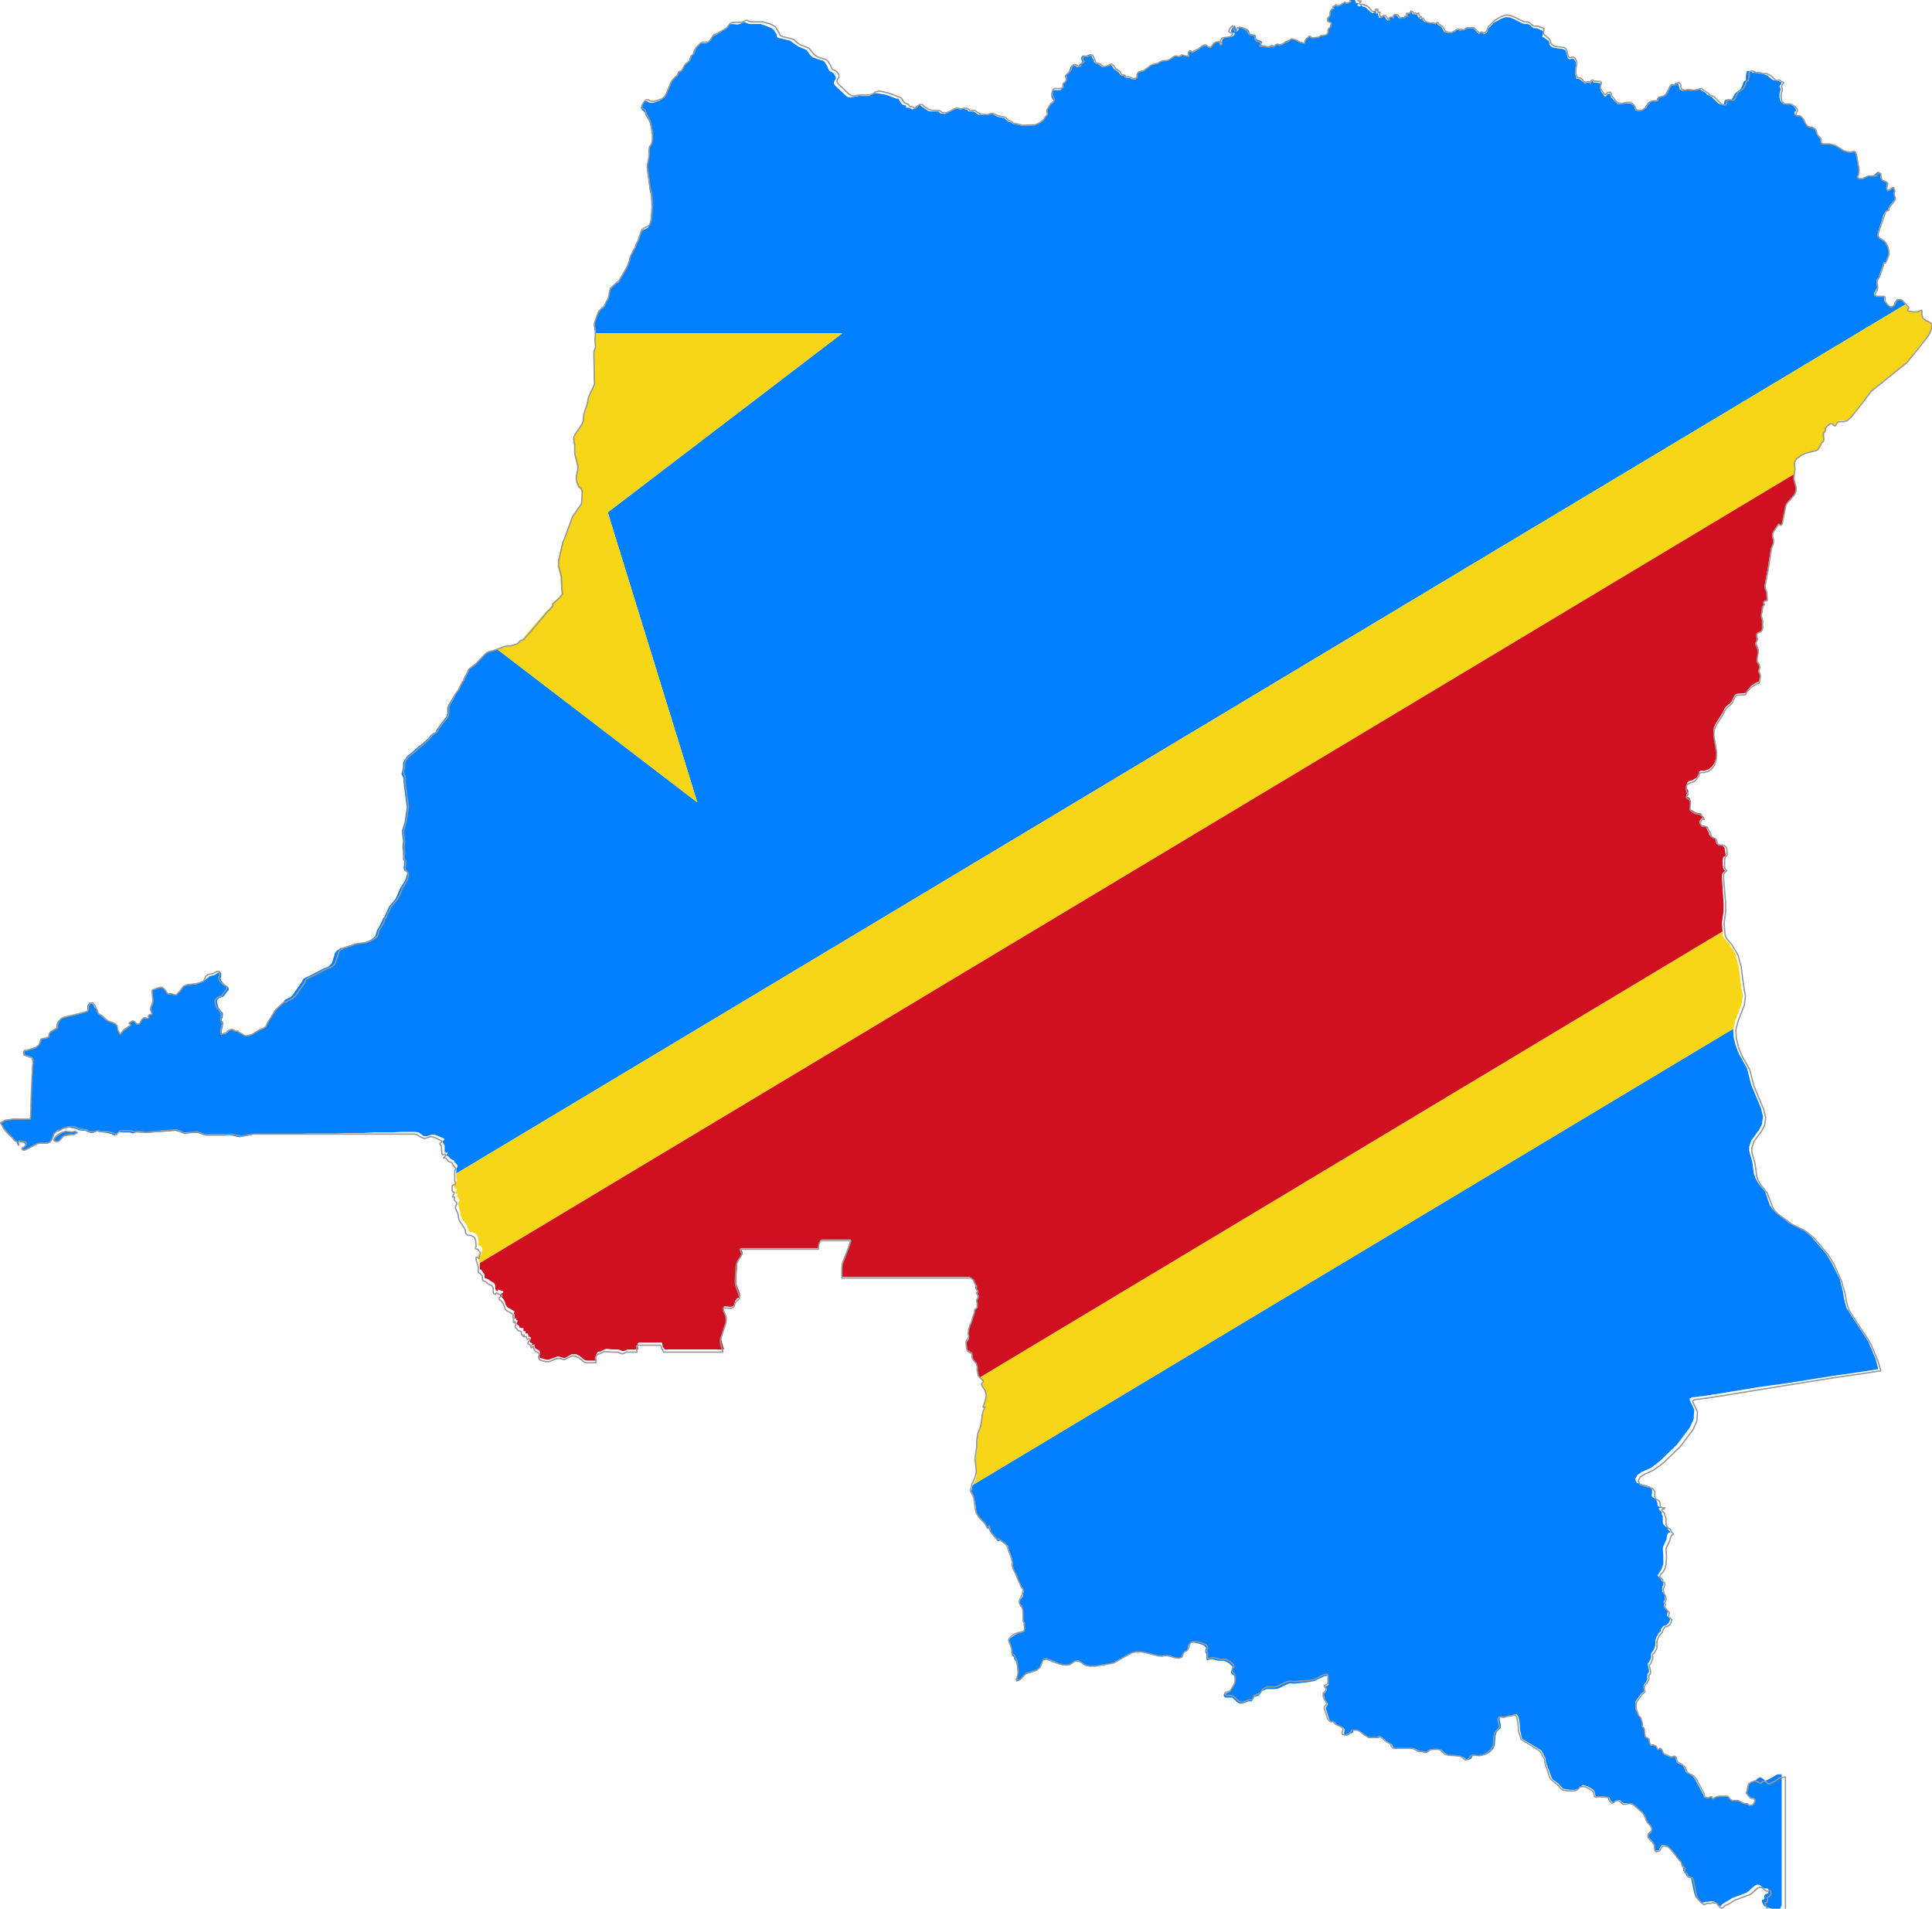 <?xml version="1.0" encoding="utf-8"?>

<svg version="1.2" baseProfile="tiny" xmlns="http://www.w3.org/2000/svg" xmlns:xlink="http://www.w3.org/1999/xlink" x="0px"
	 y="0px" viewBox="238.8 118 362.4 358" xml:space="preserve">

<g id="DRC">
	<g>
		<polygon fill="#007FFF" points="249.6,332.1 249.8,332 250.5,331.2 250.8,331 251.4,330.8 252.6,330.7 253.2,330.5 253.3,330.5
			253.2,330.3 252.9,330.2 252.2,330.3 251,330.2 250.4,330.3 249.7,330.7 249.1,331.2 248.9,331.7 249,331.9 249.2,332.1 		"/>
		<polygon fill="#007FFF" points="421.2,396.7 421.1,397.3 420.9,397.7 420.9,398 421,398.2 421.3,398.6 421.4,398.8 421.7,399.6
			421.9,401.2 422.1,402 422.5,402.8 423.7,404 424,404.8 424.1,404.7 424.4,404.6 424.5,404.5 424.6,405.2 424.8,405.7 425.9,407
			426.1,407.1 426.2,407 426.4,406.9 426.6,407 426.9,407.3 427.6,407.7 427.9,408 428,408.5 428.2,409.1 428.6,410.2 428.7,411
			428.8,411.2 428.7,411.9 429,412.7 429.5,413.6 429.9,414.5 430.3,415.3 430.5,415.9 430.7,416.2 430.8,416.4 430.8,416.6
			430.7,417 430.7,417.2 430.6,417.5 430.1,418.2 430,418.6 430.1,419 430.2,419.3 430.5,419.5 430.7,419.9 430.7,420.7
			430.7,421.5 430.7,422.2 431,422.7 430.9,422.8 430.9,422.9 431,423.6 430.9,424 430.7,424.1 430.4,424.2 429.9,424.3
			429.1,424.7 428.8,424.9 428.3,425.3 428,425.7 428,426 428.2,426.3 428.6,427.7 428.6,428.4 428.6,428.5 428.9,428.7 429,428.8
			429,429.1 429.4,429.7 429.5,430.1 429.7,431.8 429.6,432.6 429.4,433.4 429.8,433.3 430.2,433.1 431,432.2 431.3,432
			433.2,431.4 433.8,430.9 434.4,429.4 435.1,429.3 436.5,429.8 437.2,430.1 437.9,430.3 438.7,430.4 439.4,430.3 439.8,430.1
			440.2,429.8 440.6,429.6 441.1,429.6 441.4,429.8 442.2,430.2 442.5,430.4 443.3,430.5 444.1,430.5 446,430.2 447.6,429.9
			449.7,428.8 450.9,428.1 451.7,427.8 452.5,427.8 453.2,427.9 454.4,428.2 456,428.6 456.7,428.7 457.4,428.6 458.1,428.7
			458.9,428.9 459.7,429.1 460.3,428.9 460.5,428.7 460.6,428.2 460.7,428.1 460.9,427.9 461.3,427.7 461.5,427.5 461.6,427.1
			461.7,426.6 461.9,426.3 462.2,426.1 462.9,426.1 463.8,426.3 464.6,426.6 465,427 465,427.2 464.9,427.5 464.9,427.7
			464.9,427.9 465.1,428.3 465.1,428.5 465.1,429.1 465.2,429.4 465.6,429.3 466,429.2 466.3,429.2 467,429.4 467.4,429.5
			468.1,429.5 468.4,429.5 468.9,429.7 469.4,430 469.9,430.5 470.1,430.9 470,431.1 469.9,431.3 469.7,431.4 469.7,431.7
			469.8,431.9 470.2,432.2 470.3,432.4 470.4,432.7 470.4,433.1 470.4,433.5 470.3,433.9 470.2,434.2 469.5,435.2 469.3,435.4
			468.5,435.7 468.3,435.9 468.4,436.2 468.7,436.4 469.5,436.4 469.9,436.4 470.3,436.7 470.9,437.3 471.3,437.5 471.8,437.5
			472.2,437.4 473,437.1 473.2,437.1 473.4,437.1 473.6,437.1 473.7,436.9 473.8,436.7 473.8,436.5 474,436.4 474.1,436.2
			474.3,436.2 474.7,436.1 474.9,436 475.1,435.8 475.4,435.3 475.7,435.1 476.4,434.8 477.8,434.8 478.6,434.7 480,434
			480.8,433.7 481.5,433.8 484.2,433.5 485.3,433.3 487.2,432.4 487.8,432.3 488,432.5 488,432.9 488,433.4 488,433.8 488,434
			487.9,434.1 487.5,434.3 487.3,434.4 487.4,434.6 487.6,434.8 487.7,434.9 487.5,435.3 487.3,435.5 487.1,435.7 487.2,436.2
			487.3,436.6 487.7,437.3 487.9,437.6 487.8,437.8 487.6,438.1 487.5,438.3 487.5,438.5 487.6,438.8 488.1,440.4 488.3,440.7
			488.4,440.9 488.5,441 488.7,441 488.9,441 489.2,441 489.3,441.2 489.4,441.3 489.6,441.5 490.7,442 491,442.3 491,442.4
			491,442.5 491,442.6 490.9,443.1 491,443.4 491.3,443.5 491.6,443.5 491.8,443.4 491.9,443.3 492.1,443.1 492.3,443.1 492.5,443
			492.6,442.9 492.6,442.7 492.8,442.5 493.7,442.6 494.3,443 494.9,443.5 495.6,444 496,444 497.1,444 497.3,444 497.7,443.8
			497.8,443.8 498,443.8 498.1,443.9 498.2,444 499.2,444.8 499.6,445 499.9,445.2 500.2,445.8 500.5,445.9 500.7,446 504,445.9
			504.5,446.1 504.8,446.3 505.2,446.5 505.9,446.5 506.3,446.7 506.5,446.7 506.7,446.6 507.1,446.3 507.3,446.2 508,446.1
			508.7,446.1 509.2,446.2 509.5,446.5 509.8,446.8 510.2,447 510.8,447.3 512.4,447.4 513.1,447.5 513.5,447.7 513.8,448
			514.1,448.1 514.5,448 514.8,447.8 515,447.4 515.3,447.2 515.8,447.2 516.7,447.3 517.5,447.1 518.2,446.7 518.9,446
			519.2,445.3 519.3,443.7 519.5,443 519.8,442.5 520.1,442.3 520.3,442 520.3,441.4 520.1,440.6 520.1,440.3 520.3,440 520.5,440
			520.9,440 521.1,440 521.8,439.8 522.6,439.7 523.2,439.5 523.3,439.5 523.6,440 523.8,440.8 523.9,441.8 523.9,442.4
			524.3,444.1 527.9,446.3 528.7,447.8 528.8,448.6 529.8,451.3 530,451.7 531.2,452.6 532,453.5 532.5,453.6 533.4,453.7
			534.2,453.7 534.8,453.5 535.2,453.2 535.4,453 535.7,452.8 536.1,452.9 536.5,453 537.6,453.6 537.9,454 538,454.5 538.1,454.9
			538.5,455 538.8,455 539.1,454.9 540.5,455.1 540.7,455.2 540.8,455.4 540.8,455.5 540.9,455.7 541.4,456.1 541.6,456
			541.9,455.7 542.4,455.6 542.8,455.7 543,456 543.4,456.2 543.9,456.2 544.3,456.2 544.6,456.2 545,456.3 545.3,456.5
			546.9,457.9 547.2,458.3 547.5,459.2 547.8,459.7 548.4,460.3 548.6,460.7 548.6,461.2 548.4,461.5 548.1,461.7 547.9,462
			548,462.5 548.4,463 548.8,463.4 549.1,463.9 549.2,464.9 549.4,465.1 549.7,465.1 550,465 550.1,464.7 550.4,464.2 550.7,464
			551.5,464.2 552.3,465 553.6,466.7 553.9,467 554.1,467.2 554.2,467.9 554.3,468 554.6,468 554.6,468.1 554.6,468.2 554.5,468.4
			554.5,468.5 554.6,468.6 554.5,468.8 554.6,468.9 554.6,469 554.7,469 554.8,469.1 554.9,469.1 555.1,469.8 555.3,469.9
			555.6,469.9 555.8,470 556,470.3 556.6,473.1 556.9,473.9 557.5,474.5 557.7,474.8 558.1,474.9 558.4,474.8 558.7,474.7
			559.2,474.7 559.7,474.6 560.2,474.6 560.6,474.8 560.8,475 560.9,475.3 561.1,475.5 561.4,475.6 561.6,475.5 561.9,475.1
			562.2,474.9 562.6,474.7 563.7,474 566.4,473 566.8,472.7 567.9,471.7 568.3,471.5 568.8,471.5 569.1,471.7 569.4,472
			569.8,472.2 570,472.2 570.2,472.2 570.4,472.2 570.5,472.4 570.6,472.6 570.5,472.8 570.5,473 570.4,473.1 570.2,473.2
			569.9,473.3 569.8,473.5 569.7,473.6 569.8,474 569.7,474.2 569.6,474.3 569.4,474.3 569.3,474.4 569.3,474.7 569.4,474.9
			569.5,475.1 569.6,475.3 569.7,475.5 570,475.6 570.5,475.8 571.2,476 572.4,476 572.7,476 573,475.4 573,473.2 573,470.3
			573,467.6 573,464.7 573,461.3 573,458.4 573,455.2 573,452.9 573,450.9 573,450.8 572.2,450.8 571.8,451 571.2,451.4
			570.2,451.9 569.9,452 569.7,451.8 569.3,451.5 569.1,451.4 568.8,451.4 568.6,451.5 568.4,451.7 568,452 567.2,452.3
			566.9,452.5 566.7,452.7 566.5,453.5 566.4,453.9 566.4,454.1 566.3,454.3 566.4,454.4 567,455.1 567.3,455.2 567.6,455.3
			567.8,455.4 567.9,455.7 567.8,456.1 567.6,456.4 567.3,456.5 567,456.6 566.8,456.5 566.8,456.4 566.7,456.4 566.6,456.3
			566.5,456.3 566.2,456.3 566.1,456.3 565.6,456.1 564.8,455.7 564.6,455.7 563.9,455.6 563.6,455.6 563.5,455.5 563.2,455.3
			562.9,454.9 562.7,454.9 561.1,454.9 560.7,455 560.3,455.2 560,455.4 559.8,455 559.5,455.1 559.1,455.2 558.9,455.2
			558.7,455.1 558.5,455.1 558.4,455 558.4,454.8 558.3,454.6 556.8,451.8 556.3,451.1 555.2,450.5 555,450.3 554.9,449.9
			554.7,449.6 554.5,449.2 554.2,449 553.5,448.7 553.3,448.5 553.2,448.2 553.1,447.6 552.9,447.5 552.3,447.6 551.9,447.5
			551,447 550.7,446.8 550.4,446 550.1,445.9 549.7,446.1 549.6,445.9 549.4,445.6 549.3,445.5 549.1,445.3 549,445.2 548.8,445.2
			548.5,445.3 548.3,445 548.1,444.1 547.9,443.9 547.6,443.8 547.4,443.6 547.3,442.2 547.2,442 546.9,441.8 546.8,441.6
			546.9,441.5 546.9,441.3 546.6,440.2 546.4,440 546.2,439.7 546,439.5 545.8,438.9 545.7,438.8 545.6,438.5 545.6,437.5
			545.6,437.1 546.6,435.7 546.7,435.6 547.1,435.3 547.2,435.2 547.1,434.5 547.1,434.1 547.3,433.8 547.5,433.6 547.8,432.9
			547.8,432.2 547.8,432 547.9,431.9 548.1,431.6 548.1,431.5 548.1,431.2 547.9,430.2 547.9,430 548.2,429.6 548.4,429.2
			548.5,429 548.5,428.8 548.5,428.4 548.5,428.2 548.6,428 548.9,427.6 549,427.4 549.1,427.2 549.2,426.9 549.3,426.6
			549.3,425.8 549.4,425.3 549.6,424.9 549.8,424.5 550.1,424.1 550.3,424 550.4,423.5 550.7,423.1 550.8,423 550.9,422.9
			551.1,422.9 551.2,422.9 551.5,422.7 551.8,422.4 552,422 552.1,421.6 552,421.5 551.6,421.2 551.5,421 551.5,420.8 551.6,420.4
			551.6,420.1 551.2,419.6 550.9,419.3 550.9,419 551,418.8 550.8,418.5 550.9,418.4 551,418.2 551.1,418 551.1,417.7 551.1,417.5
			551,417.1 550.8,416.8 550.6,416.5 550.6,416 550.6,415.6 550.8,415.3 550.8,415 550.7,414.6 550.7,414.6 550.5,414.5
			550.5,414.5 550.4,414.4 550.4,414.2 550.3,414.1 549.7,413.5 549.9,413.2 550.3,412.6 550.6,412 550.8,411.3 550.8,409.8
			550.7,408.4 550.8,408 551.4,406.7 551.5,405.9 551.7,405.5 552.1,405.4 552.1,405.3 551.6,404.8 551.6,404.5 551.5,404.4
			551.3,404.4 551.1,404.2 550.8,403.9 550.7,403.5 550.7,402.6 550.7,402.4 550.5,402 550.5,401.8 550.4,401.5 550,401.1
			549.9,401 550,400.9 550.5,400.7 550.6,400.6 550,400.6 549.8,400.5 549.7,400.2 549.7,399.9 549.6,399.7 549.5,399.4
			549.4,399.2 548.9,398.9 548.7,398.7 548.6,398.4 548.7,398.1 548.7,397.8 548.7,397.4 548.3,396.9 547.6,396.6 546.7,396.4
			545.8,396.1 545.5,395.4 545.9,394.7 546.7,394.1 548.5,393.3 550.2,392 553.4,388.9 555.8,385.7 556.5,384.1 556.6,382.4
			555.8,380.7 555.7,380.3 556.2,380.1 558.5,379.8 561.8,379.3 564.8,378.8 569.1,378.1 574.2,377.4 579.2,376.6 583,376
			587.9,375.3 591.1,374.8 590.7,373.1 589.3,369.7 585.2,363.4 584.7,361.6 584.5,360.3 583.9,357.9 582.4,354.9 581.3,353.1
			578.6,350 577.1,348.7 574.4,347.4 571.9,345.4 571.3,344.8 570.8,344.1 569.9,341.5 568.6,339.9 568.1,339 567.8,338.2
			567.5,336 566.9,333.8 566.9,333.1 567.3,331.9 568.7,330 569.3,328.9 569.5,327.4 569.1,325.8 567.3,321.5 566.5,318.4
			565,315.7 564.4,314.2 564,312.6 563.9,311 564,310.9 421.3,396.5 		"/>
		<polygon fill="#007FFF" points="595.6,174.4 595.3,174.2 594.6,174.2 594.2,174.7 594,175.3 593.4,175.6 593.1,175.4 592.8,175.1
			592.4,174.7 592.2,174.4 592.2,174.1 592.2,173.9 592.2,173.6 592,173.5 590.6,173.5 590.4,173.4 590.3,173.1 590.5,172.7
			590.7,172.3 590.9,172 590.9,171.7 590.8,171 590.8,170.6 590.9,170.4 591.3,169.9 591.3,169.7 591.4,169.4 592,167.7 592,167.6
			592.1,167.4 592.1,167.3 592.2,167.2 592.4,167.2 592.5,167.2 592.6,167 593.1,165.7 593.1,165 592.9,164.2 592.5,163.4
			592.1,163.1 591.3,162.5 591,162.2 591,161.9 591.1,161.5 592.1,158.3 592.5,157.6 592.6,157.6 592.8,157.5 592.9,157.5
			592.9,157.4 593,157.2 593,157.1 593.4,156.4 593.9,155.8 594.2,155.5 594.3,155.1 594.2,154.9 594.1,154.5 594,154.3
			594.2,153.7 594.1,153.6 593.9,153.1 593.6,153.2 593.2,153.5 592.8,153.7 592.6,153.3 592.8,152.3 592.5,152 591.9,151.7
			591.7,151.5 591.5,151.3 591.5,150.6 591.4,150.5 591.4,150.4 591.1,150.2 590.8,150.4 590.4,150.8 590,151 589.5,151 589.3,151
			589,151.1 588.4,151.5 588.1,151.5 587.7,151.6 587.5,151.6 587.4,151.5 587.2,151.3 587.2,151.2 587.3,151.1 587.4,150.9
			587.5,150.2 587.6,149.8 587.1,147 587,146.8 586.8,146.5 586.7,146.5 586.5,146.5 586.3,146.5 586.1,146.6 585.7,146.6
			585.5,146.5 584.8,146.3 584.1,145.8 583.3,145.4 582,145 580.8,145 580.5,144.9 580.3,144.7 580.3,144.5 580.3,144.3
			580.3,144.1 580.1,143.9 579.7,143.3 579.5,142.9 579.4,142.5 579.2,142.1 578.8,141.8 578,141.7 577.7,141.5 577.4,141.1
			577,140.3 576.7,139.9 576.2,139.6 576,139.6 575.8,139.6 575.6,139.6 575.4,139.4 575.4,139.1 575.5,138.9 575.7,138.8
			575.7,138.6 575.5,138.2 575.1,137.8 574.6,137.5 574.2,137.4 573.3,137.5 572.8,137 572.6,136.3 572.6,135.5 572.8,134.9
			572.8,134.8 572.8,134.6 572.6,134.3 572.6,134.1 572.8,133.9 572.9,133.7 573,133.5 572.8,133.4 572.6,133.3 572.1,133 572,133
			571.6,133.1 571.4,133 571.2,132.9 570.6,132.4 570.4,132.2 569.6,131.9 569.4,131.8 568.8,131.8 568.2,131.6 568.2,131.6
			568,131.5 567.9,131.5 567.6,131.7 567.5,131.6 567.3,131.4 567.2,131.4 566.8,131.3 566.5,131.3 566.4,131.6 566.3,132.2
			566.3,132.6 566.3,132.8 566.3,133 565.9,133.3 565.8,133.5 565.7,133.9 565.5,134.3 565.3,134.7 564.3,135.5 564.1,135.8
			563.9,136.2 563.6,136.7 563.3,136.8 562.9,136.7 562.5,136.7 562.3,136.9 562.2,137.3 562.1,137.6 561.6,137.6 561.1,137.4
			559.9,136.2 559.7,136.1 559,135.7 558.9,135.8 558.9,135.5 558.7,135.4 557.7,134.8 557.7,134.7 557.6,134.6 556.4,134.9
			556,135 555.1,134.9 554.5,135 554.3,135 553.9,134.8 553.8,134.4 553.7,134 553.5,133.6 553.3,133.6 553.2,133.5 553,133.6
			552.9,133.8 552.6,133.9 552.2,133.9 552.1,133.9 551.3,135.5 551,135.8 550.7,136 549.9,136.2 549.7,136.4 549.6,136.6
			549.6,136.8 549.4,137 549.3,137 549.1,137 548.9,136.9 548.7,136.9 548.3,137 548,137.2 547.3,138.2 546.9,138.5 546.5,138.8
			546.1,138.8 545.6,138.7 545.5,138.5 545.4,138.2 545.3,137.8 544.6,137.4 543.8,137.4 543,137.5 542.2,137.5 541.9,137.2
			541.5,136.8 541,136.2 540.9,135.8 540.8,135.7 540.6,135.6 540.5,135.6 540.3,135.7 540,136.1 539.8,136.1 539.2,135.3
			539.1,135.1 539.1,134.9 539,134.8 539,134.6 539.1,134.1 539.2,133.8 539.1,133.6 538.1,133.5 537.9,133.5 537.8,133.5
			537.6,133.3 537.5,133.2 537.3,133.3 537.3,133.4 537.3,133.4 537.3,133.5 537.3,133.6 537.2,133.6 537.1,133.6 536.8,133.5
			536.7,133.5 536.1,133.6 536,133.6 535.8,133.4 535.4,133.1 535.2,132.9 535.1,132.9 534.9,132.8 534.6,132.8 534.5,132.8
			534.4,132.4 534.3,132 534.3,131.2 534.4,130.1 534.4,129.7 534.3,129.5 534.2,129.3 534,129.1 533.8,129 533.7,129 533.3,129.1
			533.1,129.1 532.9,128.9 532.8,128.6 532.6,127.8 532.4,127.4 532,127.2 530.4,127 530.2,126.9 530,126.9 529.6,126.6
			529.5,126.4 529.4,126 529.4,125.8 529.2,125.6 528.6,125.2 528.5,125.1 528.4,125 528.2,125 528.1,124.9 528.3,124 528.2,123.8
			527.7,123.6 527.6,123.5 527.3,123.4 527.1,123.3 526.7,123.3 526.5,123.3 526.4,123.2 526.1,123 525.9,122.8 525.6,122.6
			525.3,122.5 524.8,122.5 524.4,122.4 522.8,121.6 522.1,121.3 521.3,121.2 520.4,121.5 519.7,121.9 519.1,122.2 518.6,122.7
			518,123.3 517.9,123.5 517.8,123.9 517.7,124.1 517.4,124.3 517.3,124.4 517,124.4 517,124.3 516.9,124.2 516.8,124.1
			516.7,124.1 516.5,124.1 516.4,124.3 516.2,124.4 516.1,124.3 515.3,123.4 515.2,123.3 514.9,123.3 514,123.3 513.8,123.4
			513.5,123.6 513.3,123.7 513.1,123.6 512.9,123.6 512.8,123.8 512.7,123.8 512.5,123.6 512.2,123.6 511.9,123.7 511.6,124
			511.5,123.8 511.4,124 511.1,124.1 510.9,124.2 510.7,124.2 510.4,124.2 509.9,124 509.6,124 509.6,123.8 509.2,123.1 509,122.9
			508.7,122.8 508.5,122.6 508.3,122.3 507.9,122.4 507.7,122.5 507.6,122.3 507.2,122.3 506.9,122.3 506.4,122.2 506,122.1
			505.7,121.8 505.5,121.5 505.4,121.5 505.2,121.6 505.1,121.6 505.1,121.3 505.1,121.2 504.9,121.3 504.8,121.2 504.6,120.6
			504.6,120.6 504.4,120.8 504.3,120.7 504.2,120.7 504.1,120.6 503.8,120.7 503.7,120.5 503.6,120.3 503.3,120.2 503.2,120.4
			503.1,120.5 503,120.6 502.8,120.6 502.7,120.6 502.6,120.5 502.5,120.5 502.6,120.9 502.7,121.1 502.5,121 502.3,121
			502.2,121.1 502.1,121.3 502,121.3 501.8,121.3 501.6,121.3 501.4,121.5 501.1,121.3 500.8,120.9 500.6,120.8 500.3,120.8
			500.1,120.8 500.1,121 500.1,121.4 499.8,121.2 499.4,121.3 499.2,121.5 499.2,121.9 498.8,121.6 498.6,121.2 498.4,121 498,121
			497.9,121.1 497.7,121.3 497.5,121.4 497.4,121 497.3,120.9 497.3,120.7 497.3,120.5 497.2,120.5 497,120.5 496.9,120.6
			496.9,120.1 496.6,120 496.5,120.1 496.7,120.2 496.5,120.4 496.2,120.5 496,120.3 495.8,120.2 495.2,119.6 495,119.4
			494.6,119.3 494.5,119.3 494.4,119.2 494.3,119.1 494.2,119 494,119.1 493.8,119.2 493.7,119.2 493.4,119 493.4,118.9
			493.5,118.8 493.6,118.8 493.6,118.7 493.7,118.6 493.2,118.6 493.1,118.5 493,118.2 492.9,118 492.8,118 492.5,118 492.2,118
			492,118 492.1,118.4 491.9,118.4 491.4,118.6 491.3,118.6 491.1,118.4 491,118.3 491,118.4 490.1,118.9 489.7,119 489.4,118.8
			489.2,119 488.9,119.1 488.7,119.2 489,119.6 488.6,119.7 488.4,120 488.2,120.3 488.2,120.8 488.1,121 487.8,121.3 487.7,121.6
			487.8,122 488,122.1 488.3,122.2 488.5,122.3 488.5,122.4 488.4,122.8 488.3,123 488.3,123.1 488,123.4 488,123.6 487.9,124.1
			487.9,124.3 487.7,124.5 487.4,124.6 486.6,124.7 486.4,124.8 486.2,124.9 484.9,125 484.8,124.9 484.6,124.8 484.5,124.8
			484.3,124.8 484.2,124.9 484,125.1 483.8,125.1 483.8,125.2 483.6,125.6 483.4,126 483.3,126 482.6,125.8 482,125.5 481.3,125.3
			481,125.3 480.9,125.3 480.6,125.6 480.4,125.6 480,125.7 479.3,126.2 479,126.3 478.7,126.3 478.6,126.2 478.4,126.2
			478.3,126.2 478,126.5 477.8,126.6 477.6,126.6 477.4,126.4 477.1,126.6 476.7,126.7 475.5,126.5 475.3,126.4 475.3,126.2
			475.6,125.9 475.3,125.7 474.8,125.5 474.5,125.4 474.4,125.2 474.4,124.8 474.3,124.6 474,124.5 473.5,124.4 473.4,124.4
			473.2,124.2 473.1,123.9 473,123.7 472.6,123.4 472.1,123.2 471.6,123.1 471.1,123.2 471.1,123.4 471.1,123.7 471,123.8
			470.8,123.7 470.7,123.6 470.5,123 470.4,122.8 470.1,123.1 469.8,123.5 469.7,123.9 469.9,124.1 470.4,124.2 470.4,124.4
			470.2,124.7 469.8,124.9 468.5,125 468.3,125.2 468.2,125.2 468,125.8 468,126 468,126.2 467.9,126.3 467.8,126.4 467.6,126.4
			467.5,126 467.2,125.8 466.8,125.9 466.5,126.2 465.9,126.9 465.7,126.9 465.5,126.9 465.1,126.6 464.9,126.6 464.5,126.6
			464.2,126.8 463.7,127.2 462.8,127.7 462.4,127.9 462.1,127.6 462,127.6 461.9,127.6 461.8,127.7 461.8,127.9 461.7,128.1
			461.8,128.3 461.9,128.6 461.4,128.6 460.6,128.4 460.5,128.4 460.3,128.6 460.1,128.6 459.9,128.6 459.6,128.5 459.3,128.5
			459,128.6 458.3,129.1 457.9,129.3 457,129.4 456.6,129.5 455.9,129.9 455,130.1 454.6,130.3 453.4,131.2 453.1,131.4
			452.7,131.4 452.3,131.6 452.1,131.8 452,132.1 452,132.4 452,132.5 452,132.7 451.9,132.8 451.7,132.9 451.4,132.8 451.2,132.9
			450.9,132.7 450.5,132.6 450.2,132.6 449.8,132.5 449.8,132.5 449.6,132.3 449.5,132.2 449.4,132.2 449,132.1 448.9,132
			448.6,131.5 448.1,131.2 448,131.1 447.8,131 447.3,130.3 447,130.1 446.2,130.5 445.7,130.6 445.3,130.4 445.1,130.2
			444.9,130.1 444.6,130 444.4,129.9 444.2,129.8 444,129.6 444,129.3 443.7,128.9 443.5,128.4 443.4,128.2 443.2,128.2
			442.9,128.3 442.7,128.4 442.5,128.5 442.2,128.5 442,128.4 441.9,128.4 441.7,128.6 441.6,128.9 441.6,129.1 441.7,129.3
			441.8,129.6 441.7,129.7 441.3,130.1 441,130.6 440.7,130.5 440.4,130.3 440.1,130.2 439.8,130.3 439.6,130.6 439.4,131.2
			439.2,131.5 439,131.8 438.8,132 438.6,132.1 438.6,132.4 438.7,132.7 438.7,132.9 438.7,133.1 438.5,133.4 438.4,133.5
			438.4,133.6 438.1,133.8 438.1,133.9 438.1,134.3 438,134.5 437.9,134.7 437.7,134.9 437.3,134.9 436.4,134.9 436.1,135.1
			436,135.5 436,136.1 436.1,136.4 436.4,136.8 436.5,137 436.4,137.2 436.2,137.4 436,137.5 435.8,137.6 435.6,137.8 435.1,138.8
			435.1,139 435.2,139.4 435.2,139.5 435.1,139.7 434.7,140 434.7,140.1 434.5,140.4 434.2,140.7 433.5,141.2 433,141.4
			432.9,141.5 430.6,141.6 428.8,141.2 428.3,140.9 427.9,140.8 427.7,140.6 427.3,140.3 427.3,140.2 426.9,140.1 425.9,139.9
			425,139.4 424.8,139.4 424.6,139.4 424.5,139.4 424.4,139.5 424.3,139.5 423.9,139.6 422.8,139.5 422.3,139.5 422,139.3
			421.7,139.1 421.4,138.9 421.2,138.9 420.7,138.9 420.5,138.9 420.4,138.8 420.3,138.7 420.2,138.6 419.8,138.5 419.6,138.4
			418.9,138.5 418.2,138.4 417.9,138.5 416,139.4 415.8,139.3 415.5,139.3 415.3,139.3 415.1,139.2 415,139.1 414.8,138.9
			414.6,138.9 413.7,138.9 413.4,138.9 412.9,138.8 412.6,138.6 411.7,138 411.6,137.9 411.5,137.8 411.3,137.7 411.1,137.7
			410.9,137.8 410.7,137.9 410.6,138 410.5,138.1 410.4,138.2 410.2,138.4 410.1,138.5 409.8,138.5 409.7,138.4 409.5,138.3
			409.3,138.2 409,138.2 408.8,138.2 408.7,137.8 408.4,137.7 408,137.6 407.8,137.3 407.4,136.7 407.3,136.5 406.9,136.5
			405.1,135.8 403.4,135.5 402.6,135.5 402.4,135.6 402.1,135.8 401.9,136 401.4,136 399.9,136 398.3,136.3 397.8,136.2
			397.4,135.9 395.4,134 395.2,133.6 395.3,133.2 395.5,132.9 395.6,132.7 395.5,132.3 395.2,131.8 394.8,131.5 394.5,131.4
			394.3,131.2 393.9,130.3 393.5,129.7 393.2,129.4 392.9,129.3 392.5,129.2 391.7,128.9 391.3,128.8 390.9,128.5 390.1,127.4
			389.7,127.2 388.5,126.7 387.9,126.3 387.4,125.9 386.9,125.6 385.2,125.2 384.7,125.1 384.5,124.8 384.5,124.5 384,123.7
			383.7,123.4 383.5,123.3 382.6,122.9 382,122.7 381.7,122.6 381.5,122.5 379.3,122.5 378.6,122.2 378.2,122.2 377.6,122.5
			377.2,122.6 376,122.5 375.6,122.6 375.3,122.9 374.9,123.4 373.2,124.5 372.3,124.9 372.2,125.1 371.9,125.5 371.5,126
			371.2,126.1 370.3,126.1 370,126.2 369.4,126.8 369.1,127.2 368.9,127.6 368.7,128.2 368.7,128.4 368.5,128.5 368.3,128.7
			368.2,128.8 368,129.5 367.8,129.8 367.4,130 367.1,130.3 366.5,131.4 366.4,131.5 366,131.6 365.9,131.7 365.9,131.7
			365.7,132.3 365,132.8 364.6,133.4 363.6,135.8 363.1,136.5 362.5,136.9 361.6,137.2 361.2,137.3 360.9,137.3 360.5,137.2
			360.1,137 359.8,137 359.4,137.3 359.1,137.8 359,138.2 359.2,138.6 359.7,139 359.8,139.2 359.9,139.6 360.6,140.8 360.8,141.6
			361.1,143.2 361.1,144.4 361,144.8 360.9,145.3 360.5,145.9 360.4,146.3 360.5,147.2 360.1,149.5 360.7,153.9 360.9,154.5
			361,156.8 360.8,159.6 360.6,160 360.6,160.2 360.5,160.5 360.2,160.8 359.5,161.1 359.1,161.4 358.9,161.7 358.2,163.6
			357.9,164.1 357.9,164.3 357.8,164.7 357.7,164.9 357.4,165.4 356.9,166.3 356.8,166.6 356.8,167.1 356.3,168.4 354.9,170.8
			354.8,171 354.6,171 353.5,172 353.3,172.3 353.1,172.7 352.9,173.8 352.8,174.1 352.6,174.5 352.4,174.8 352.1,175.5
			351.9,175.8 351.6,175.9 351.5,176.1 351.1,176.6 350.9,176.8 350.2,178.8 350.2,179.1 350.3,179.7 350.4,180.3 350.4,180.5
			396.8,180.5 352.8,214.1 369.6,268.5 332.1,239.8 331.9,239.9 331,240.2 330.4,240.3 330.3,240.3 330.1,240.5 329.9,240.5
			329.9,240.6 329.4,241.1 328.7,241.8 328.1,242.5 327.2,243.2 326.8,243.4 326.7,243.6 326.6,243.7 326.4,244.2 325.9,245
			325.6,245.7 325.3,246.2 324.6,247.6 324,248.4 323.5,249.2 322.9,250.2 322.8,250.5 322.7,250.8 322.7,251.1 322.7,251.7
			322.6,252.3 322.3,252.7 320.7,254.8 320.6,255 320.6,255.3 320.5,255.3 320.1,255.6 319.8,255.7 319.8,255.7 319.6,255.9
			319.3,256.3 318.1,257.4 317.3,258 316.2,259 315.7,259.4 315.2,259.8 314.8,260.4 314.5,260.8 314.4,261.2 314.4,261.7
			314.4,261.8 314.4,261.9 314.2,262.8 314.1,263.1 314.2,263.4 314.4,263.7 314.4,263.8 314.5,263.9 314.5,264.8 315.1,269.4
			314.7,272.2 314.3,273.5 314.2,273.8 314.2,274.1 314.4,275.8 314.3,276.8 314.4,277.8 314.4,278.9 314.4,279.2 314.6,279.5
			314.6,280 314.5,280.8 314.6,281.2 314.8,281.4 315,281.5 315.2,281.7 315.1,282.2 315,282.5 314.8,283.1 313.8,284.7
			313.4,285.7 313,286.6 311.8,288 311.1,289.5 310.9,290 310.7,290.2 310.3,291.1 309.7,292.2 309.6,292.3 309.5,292.5
			309.2,293.6 308.6,294.1 307.9,294.5 307,294.8 306.2,294.9 305.3,295 302.6,295.9 302.3,296.1 302,296.3 301.7,296.6
			301.1,298.5 301,298.7 300.6,299.1 300.5,299.2 300.4,299.3 299.9,299.5 299.2,299.8 297.1,300.9 296.7,301.1 296.2,301.3
			295.7,301.6 295.5,302 295.4,302.2 293.7,304.6 293.3,305 292.3,305.5 292.1,305.7 292,306 290.5,307.4 288.9,310 288.8,310.3
			288.6,310.6 288.3,310.9 287.4,311.2 286.2,312 285.6,312.2 284.9,312.3 284.7,312.2 284.1,311.9 283.8,311.8 283.7,311.7
			283.6,311.5 283.5,311.4 283.3,311.4 282.9,311.4 282.9,311.3 282.7,311.1 282.3,311.1 282,311.2 281.8,311.3 281.4,311.7
			281.1,311.9 280.8,311.9 280.4,312 280.4,311.4 280.7,309.9 280.6,309.7 280.5,309.5 280.4,309.4 280.4,309.1 280.5,309
			280.6,308.6 280.6,308.5 280.6,308 280.3,307.7 280.1,307.4 279.8,307.1 279.6,306.3 279.5,305.9 279.5,305.8 279.6,305.5
			279.9,305.2 280.7,304.9 280.9,304.7 281.1,304.4 281.4,304 281.7,303.7 281.7,303.3 281.6,303.2 281,302.8 280.6,302.3
			280.3,301.9 280.2,301.6 280.2,301.5 280.2,301.4 280.3,301.1 280.3,300.9 280.3,300.7 280.3,300.5 280.2,300.4 279.8,300.4
			279,300.9 278.1,301.1 277.8,301.4 277,302 276.3,302.3 275.6,302.6 273.9,302.8 273.2,303 272.7,303.8 272.6,303.8 272.6,303.9
			272.3,304.1 272,304.5 271.8,304.6 271.6,304.6 271,304.4 270.5,304.5 270.3,304.4 270.1,304.3 269.8,303.8 269.6,303.5
			269.2,303.2 268.8,303.2 267.6,303.6 267.4,303.7 267.3,304 267.5,305.8 267.5,306.2 267.2,306.9 267.1,307.3 267.3,308.2
			267.2,308.3 267.1,308.3 266.9,308.3 266.8,308.3 266.7,308.5 266.7,308.9 266.6,309 266.5,309 266,308.9 265.9,308.9
			265.5,309.2 265,309.9 264.7,310.1 264.4,309.9 264,309.6 263.8,309.5 263.6,309.5 263,309.8 263.2,310 263.2,310.2 263.2,310.3
			263,310.4 262,311.1 261.5,311.8 261.3,311.9 260.9,311.1 260.7,310.4 260.6,310.2 260.4,310 260.2,309.9 259,309.5 258.7,309.3
			257.8,308.5 257.3,308.2 257.1,308 256.9,307.3 256.5,306.9 256.4,306.6 255.9,306.1 255.5,306.1 255.2,306.6 255.2,307.2
			255.1,307.7 254.4,308 250.6,308.9 250.1,309.2 249.7,309.5 249.5,309.9 249.4,310.4 249.4,310.8 249.2,311 248.3,311.5
			248.1,311.7 247.9,312.2 247.8,312.5 247.7,312.7 247.2,312.8 246.5,312.9 246.3,313 246.3,313.4 246,314.1 245.3,314.6
			243.7,315.1 243.5,315.1 243.4,315.1 243.2,315.1 243.2,315.3 243.1,315.5 243.2,315.7 243.2,315.9 243.4,316 244.5,316.4
			244.8,316.5 244.9,317.2 244.8,318.6 244.8,320.3 244.7,322.5 244.6,324.9 244.5,326.1 244.5,327.9 243.1,327.9 241.3,327.8
			239.7,328.1 238.8,328.6 239.5,329.8 239.9,330.2 241.2,331.5 241.6,332 241.6,332.1 241.9,332.2 242,332.3 242,332.4
			242.1,332.8 242.2,332.9 242.2,332.7 242.3,332.6 242.2,332.4 242.3,332.2 242.4,332.2 242.6,332.2 242.9,332.3 243.1,332.3
			243.4,332.4 243.5,332.6 243.5,332.9 243.3,333.1 242.9,333.4 242.8,333.5 243,333.7 243.3,333.8 243.5,333.7 245.6,332.6
			246.2,332.5 247.5,332.5 248,332.3 248.5,331.8 248.8,330.9 248.9,330.7 249.3,330.3 249.4,330.2 249.8,330.2 250,330.1
			250.4,329.8 251.1,329.6 251.8,329.5 252.4,329.6 252.7,329.6 253.4,329.9 253.6,330 254.7,330.1 254.9,330.1 255.2,330.3
			255.5,330.4 255.9,330.5 256.2,330.5 256.8,330.3 257.1,330.2 257.3,330.3 258.9,330.5 259.7,330.7 260.3,331 260.5,330.8
			260.9,330.4 261,330.3 261.7,330.4 263.2,330.4 263.7,330.6 264,330.5 264.3,330.4 264.5,330.4 266,330.5 269.1,330.3
			271.7,330.1 272.5,330.3 272.9,330.5 273.2,330.6 275.5,330.5 275.9,330.5 277,330.9 277.4,331 279.4,331 281.1,331 282,330.9
			283.2,331.2 283.8,331.3 286.2,330.8 288,330.8 289.7,330.8 291.4,330.7 293.2,330.7 294.9,330.7 296.6,330.6 298.4,330.6
			300.1,330.6 301.8,330.6 303.6,330.5 305.3,330.5 307,330.5 308.8,330.4 310.5,330.4 312.2,330.4 314,330.3 315.7,330.3
			316.8,330.3 317.3,330.4 317.6,330.6 317.9,330.8 318.3,331.1 318.6,331.1 318.9,331.1 319.5,330.9 319.9,330.8 320.3,330.8
			320.6,330.9 321.3,331.2 321.5,331.3 322.2,331.6 322.1,331.8 321.8,332.1 321.8,332.2 322,332.5 322.1,332.7 322.2,332.8
			322.2,334 322.3,334.2 322.4,334.2 322.6,334.1 322.7,334.1 322.8,334.3 322.4,334.8 322.8,334.8 323,335 323.4,335.4
			323.6,335.5 323.8,335.6 324,335.7 324.1,336 324.5,336.4 324.6,336.6 324.6,336.9 324.4,337.1 324.4,337.5 324.4,338.1
			596.2,175.1 		"/>
		<polygon fill="#F7D618" points="352.8,214.1 396.8,180.5 350.4,180.5 350.3,182.1 350.4,182.9 350.4,183.2 350.3,183.6
			350.1,184.2 350.1,184.5 350.2,189.9 350.2,190.3 349.1,192.8 349,193.1 348.9,193.8 348.2,195.9 348.1,197.1 348,197.5
			347.2,198.8 346.8,199.3 346.4,200 346.3,200.4 346.5,201.7 346.5,203.2 347.1,205.6 347.1,206.1 346.8,207.6 346.8,208.1
			346.9,208.6 347.3,209.5 347.6,209.7 347.8,210 347.9,210.3 347.9,210.7 347.8,212.5 347.7,212.8 346.1,215.1 344.6,219.1
			344.2,219.8 343.4,223.3 343.4,223.8 343.4,224.3 343.9,226.1 344.1,229.5 343.9,229.7 343.7,230 342.4,231.2 342.3,231.3
			342.3,231.5 342.2,231.7 342.2,231.8 342.1,231.9 341.9,232 341.7,232.3 341.3,232.6 337.6,236.9 337.2,237.4 336.8,237.9
			336.6,238 336.1,238.2 336.1,238.3 335.7,238.8 335.5,238.9 334.5,239.2 333.5,239.3 333.2,239.4 332.1,239.8 369.6,268.5 		"/>
		<polygon fill="#F7D618" points="422.6,376.5 423.1,377 423.3,377.4 423,377.5 422.9,377.8 423.2,378.3 423.6,379 423.8,379.8
			423.7,380.6 423.2,382.1 423.3,382.2 423.4,382.2 423.5,382.2 423.6,382.2 423.3,382.9 423.1,383.4 422.8,384.8 422.7,386
			422.5,386.2 422.4,386.8 422.2,387.3 422,388.8 422.1,389.8 421.8,392 422,393.9 422,394.7 421.8,395.5 421.3,396.5 564,310.9
			564.3,309.4 565.5,306.3 565.7,304.7 565.6,303.9 565.5,303.7 564.9,299.1 564.3,296.9 563.1,294.9 562.4,294.2 562.1,293.8
			561.9,293.3 561.9,292.7 422.5,376.4 		"/>
		<polygon fill="#F7D618" points="575.6,205.9 575.5,205 575.5,204.8 575.9,204 576.1,203.9 576.8,203.4 577.6,203 579.6,202.5
			579.8,202.4 580,202.2 580.4,201.6 580.4,201.5 580.5,201.2 580.9,200.7 581.1,200.4 581,199.6 581,199.3 581.2,199 581.3,198.9
			581.3,198.7 581.3,198.3 581.4,198.1 582,197.5 582.1,197.5 582.3,197.4 582.5,197.4 582.7,197.6 583,197.8 583.2,197.5
			583.5,197.1 583.8,196.9 584,196.9 584.5,196.9 584.7,196.9 585.1,196.8 585.3,196.7 585.6,196.5 586,196.2 588.2,193.3
			589.8,191.3 592.4,189.2 595,187.1 596.4,186 598.1,183.8 599.3,182.3 600.5,180.9 601,179.9 601.2,178.9 601,178.6 599.9,177.9
			599.5,177.6 599.3,177.3 599.3,176.9 599.2,176.1 598.3,176.4 598,176.5 597.7,176.5 596.9,176.3 596.6,176.2 596.5,176
			596.6,176 596.7,175.9 596.7,175.8 596.7,175.7 596.6,175.6 596.2,175.1 324.4,338.1 324.4,338.8 324.4,339 324.5,339.2
			324.5,339.4 324.5,339.6 324.4,339.6 324.2,339.6 324.1,339.7 324,339.9 324,340.6 324,340.7 324.1,340.9 324.2,341 324.4,340.9
			324.5,341 324.5,341.2 324.4,341.4 324.2,341.7 324.2,341.9 324.7,341.9 324.5,342.2 324.5,342.4 324.7,342.6 324.9,342.8
			325,343 325,343.2 324.8,343.5 324.7,343.9 324.8,344.2 325,344.8 325.1,345.2 325.2,345.9 325.3,346.2 325.4,346.5 326.5,348
			326.5,348.3 326.6,348.5 326.6,348.8 326.9,349 327.1,349.1 327.5,349.1 327.7,349.2 328.2,349.5 328.4,349.9 328.6,351
			328.5,351.1 328.5,351.3 328.5,351.5 328.6,351.6 328.9,351.6 329,351.7 329.1,351.9 329.2,352 329.3,352.3 329.2,352.6
			329.1,353 329.1,353.4 328.5,353.2 328.4,353.7 328.8,354.9 575.4,206.9 		"/>
		<polygon fill="#CE1021" points="575.4,206.9 328.8,354.9 328.8,354.9 328.8,356 328.9,356.1 329.1,356.2 329.3,356.5 329.6,356.9
			329.7,357.2 329.7,357.5 329.7,357.7 330.3,357.9 330.9,358.3 331.4,358.6 331.6,358.8 331.7,359.1 331.7,359.7 331.8,360
			332.1,360.2 332.2,359.9 332.3,359.9 332.4,359.9 332.6,360 333,360.1 333.2,360.2 333.2,360.4 333.1,360.5 332.9,360.6
			332.7,360.7 332.6,360.9 332.6,361.1 332.8,361.2 332.9,361.3 333.1,361.5 333.4,361.9 333.7,362.8 334,363.2 334.9,363.7
			335.3,364 335.2,364.3 335.3,364.6 335.3,365.1 335.3,365.4 335.6,365.2 335.6,365.4 335.7,365.4 335.7,365.4 335.6,365.5
			335.9,365.7 335.9,365.8 335.8,366 335.7,366.2 335.8,366.4 336.2,366.7 336.2,366.9 336.3,367 336.8,367.1 337,367.1 337,367.3
			337,367.6 337.1,367.7 337.4,367.7 337.4,367.9 337.3,368 337.4,368.1 337.6,368.1 337.8,368.1 337.9,368.4 337.9,368.6
			337.9,368.7 338.2,368.7 338.4,368.9 338.4,369.1 338.2,369.2 338.1,369.5 338.1,369.6 338.3,369.8 338.7,370 338.6,370.1
			338.6,370.2 338.7,370.2 338.7,370.3 338.8,370.3 338.9,370.2 339,370.1 339.1,370.7 339.2,370.9 339.4,371 339.9,371.3
			340,371.4 340.1,371.7 339.9,372.3 340,372.6 340.2,372.7 341.2,373 341.8,373 343.4,372.4 343.9,372.5 344.6,372.7 344.8,372.7
			346,372 346.3,372 346.9,372 347.5,372.3 348.5,373.1 349,373.2 350.7,373.2 350.6,372.7 350.6,372.2 350.8,371.7 351.1,371.5
			351.4,371.5 352.2,371.1 352.5,371 353.9,371.1 354.8,371.1 355.5,371.4 355.8,371.4 356.1,371.3 356.5,371.1 356.8,371.1
			358,371.1 358.1,371.1 358.5,371.1 358.4,370.3 358.4,370 358.6,369.8 362.9,369.8 363,369.9 363.1,370.5 363.2,370.7
			363.5,371.1 374.6,371.1 374.2,369.7 374.1,369.2 374.2,368.6 374.4,367.7 374.6,367.1 375,366 375.1,365.5 375.1,365
			374.9,364.5 374.7,364 374.5,363.5 374.6,363 375.9,363.1 376.3,363 376.5,362.7 376.7,362 377,361.6 377,361.6 377,361.6
			377,361.6 377.6,361.2 377.6,360.6 377.1,359.3 376.9,358.7 376.9,358.1 377.1,355 377.3,354.4 377.5,354 378,353.4 378.1,353.1
			378.1,352.9 377.7,352.1 392.4,352.1 392.4,351.8 392.5,351.2 392.6,350.9 392.7,350.6 392.9,350.5 393.1,350.5 394.1,350.5
			395.7,350.5 397.4,350.5 398.4,350.5 398,351.6 397.5,353 397.2,353.7 396.8,354.8 396.7,355.7 396.7,356.6 396.7,357.5
			397.6,357.5 399,357.5 400.4,357.5 401.8,357.5 403.1,357.5 404.5,357.5 405.9,357.5 407.3,357.5 408.7,357.5 410,357.5
			411.4,357.5 412.8,357.5 414.2,357.5 415.6,357.5 417,357.5 418.3,357.5 419.7,357.5 420.4,357.5 420.7,357.5 420.7,357.5
			420.8,357.6 420.9,357.7 421.1,357.8 421.2,357.9 421.6,358.8 421.7,358.9 421.8,359.1 421.8,359.3 421.7,359.4 421.7,359.5
			421.8,359.7 421.9,359.9 422,360 422.1,360.2 422,360.4 421.9,360.5 421.9,360.6 422,360.7 422.2,360.9 422.2,361 422.2,361.3
			422,361.6 421.9,361.9 421.9,362.1 422,362.2 422,362.3 422.1,362.5 422.1,363.2 422,363.4 421.7,363.7 421.7,363.8 421.6,364.1
			421.4,364.7 421.2,365.4 420.9,366.1 420.8,366.5 420.6,367.1 420.5,367.4 420.4,368.3 420.5,368.8 420.5,369 420.5,369.2
			420.2,369.6 420.1,369.8 420.2,371.1 420.2,371.4 420.4,371.6 421,371.9 421.2,372.1 421.2,372.6 421.3,373 421.5,373.3
			422,373.8 422.1,374.1 422.2,374.4 422.2,375.2 422.4,376.1 422.5,376.4 561.9,292.7 561.8,291 562.1,288.9 562.1,287.4
			561.8,282.6 561.8,282 561.9,281.8 562.4,281.3 562.1,281 562,280.7 561.9,279.4 562,279 562.1,278.7 562.4,278.6 562.5,278.3
			562.3,277.1 562.1,276.8 561.9,276.6 561.5,276.5 561.2,276.5 560.8,276.3 560.7,276 560.6,275.6 560.5,275.3 560.2,275.1
			559.9,275 559.6,274.8 559.4,274.5 559.4,274.2 559.3,274.1 559,273.6 558.9,273.1 558.8,273 558.5,272.9 558.1,272.8
			557.8,272.7 557.6,272.4 557.6,272 557.8,271.7 558,271.5 558.4,271.4 558.1,271 557.9,270.6 557.5,270.5 556.9,270.4
			556.7,270.3 555.9,269.8 555.8,269.7 555.9,268.2 555.8,267.8 555.6,267.6 555.4,267.5 555.2,267.4 555.1,267.1 555.2,266.9
			555.5,266.6 555.5,266.4 555.3,266 555.2,265.7 555.2,265.3 555.3,264.8 555.6,264.5 556.1,264.4 556.5,264.2 556.8,264
			557.1,263.8 557.3,263.4 557.5,263.1 557.5,262.9 557.5,262.8 557.7,262.6 557.9,262.5 558.4,262.6 559.3,262.3 559.9,261.8
			560.4,261.1 560.7,260.2 560.8,259.4 560.8,258.7 560.3,255.8 560.2,255.1 560.3,254.4 560.7,253.6 561.9,251.7 562.3,250.9
			562.5,250.6 563.4,249.8 563.6,249.6 564.1,248.5 564.4,248.2 564.7,248.1 566.1,248 566.2,248 566.2,248 566.3,247.9
			566.7,247.3 567.3,246.6 568.1,246.1 568.8,245.8 569,244.7 569,244.3 568.9,244.1 568.7,243.7 568.7,243.5 568.9,243.1
			568.9,242.9 568.8,242.5 568.6,242.2 568.4,241.9 568.4,241.4 568.7,240.3 568.7,239.9 568.6,239.6 568.3,238.8 568.3,238.5
			568.3,238.3 568.4,238.1 568.5,237.9 568.5,237.7 568.4,237.3 568.4,237.1 568.4,236.9 568.6,236.6 569.2,236.4 569.4,236.2
			569.5,235.9 569.5,234.8 569.5,234.4 569.3,233.6 569.3,233.2 569.6,231.7 569.6,231.7 569.7,231.6 569.8,231.5 569.8,231.3
			569.8,231.2 569.7,231 569.6,230.9 569.7,230.7 569.9,230.6 570.1,230.6 570.2,230.5 570.3,230.3 570.2,229.1 570.1,228.8
			569.9,228.3 569.8,227.9 570.3,225.2 570.7,222.7 571,220.8 571.3,220.1 571.4,219.7 571.4,219.4 571.2,218.5 571.2,218.2
			571.4,217.7 572.2,216.6 572.3,216.3 572.6,216.4 572.7,216.5 572.8,216.6 573,216.5 573.1,216.3 573.7,213.2 573.8,212.8
			574,212.5 575.4,210.9 575.7,210.2 575.7,209.4 575.3,207.9 575.3,207.5 		"/>
	</g>
	<path fill="none" stroke="#999999" stroke-width="0.25" stroke-linecap="round" stroke-linejoin="round" d="M252.9,330.2l-0.6,0.1
		l-1.2-0.1l-0.6,0.2l-0.7,0.4l-0.6,0.5l-0.3,0.5l0.1,0.2l0.3,0.1l0.3,0l0.3-0.1l0.7-0.8l0.3-0.2l0.6-0.1l1.2-0.1l0.5-0.3h0.1
		l-0.1-0.2L252.9,330.2z M601,178.6l-1.1-0.6l-0.4-0.3l-0.1-0.3l-0.1-0.4l0-0.8l-0.9,0.3l-0.3,0l-0.3,0l-0.8-0.1l-0.3-0.1l-0.1-0.2
		l0.1-0.1l0.1-0.1l0-0.1l0-0.1l0-0.1l-1.1-1.2l-0.3-0.2l-0.7,0l-0.3,0.5l-0.3,0.6l-0.5,0.3l-0.3-0.1l-0.4-0.3l-0.3-0.4l-0.2-0.3
		l0-0.3l0-0.3l0-0.2l-0.2-0.1l-1.3,0l-0.3-0.1l-0.1-0.3l0.2-0.4l0.2-0.4l0.1-0.3l0-0.3l-0.1-0.7l0-0.4l0.1-0.2l0.4-0.6l0-0.1
		l0.1-0.3l0.6-1.7l0-0.1l0-0.2l0-0.1l0.1-0.1l0.2,0l0.1,0l0.1-0.2l0.5-1.3l0-0.8l-0.2-0.7l-0.4-0.8l-0.3-0.3l-0.9-0.6l-0.2-0.3
		l0-0.4l0.1-0.4l1.1-3.2l0.3-0.7l0.1,0l0.2-0.1l0.1,0l0.1-0.1l0-0.2l0-0.1l0.4-0.6l0.5-0.6l0.2-0.3l0.1-0.4l0-0.2l-0.2-0.4l0-0.2
		l0.1-0.5l0-0.2l-0.2-0.5l-0.3,0.1l-0.4,0.3l-0.4,0.2l-0.2-0.4l0.2-1l-0.3-0.3l-0.6-0.2l-0.2-0.2l-0.1-0.3l-0.1-0.6l0-0.1l0-0.1
		l-0.3-0.2l-0.3,0.2l-0.3,0.4L590,151l-0.5,0l-0.2,0l-0.3,0.1l-0.6,0.3l-0.2,0.1l-0.4,0l-0.2,0l-0.2-0.1l-0.2-0.2l0-0.1l0.1-0.1
		l0.1-0.2l0.1-0.7l0-0.4l-0.5-2.8l-0.1-0.2l-0.1-0.2l-0.2-0.1l-0.2,0l-0.2,0.1l-0.2,0l-0.4,0l-0.2,0l-0.7-0.2l-0.8-0.5l-0.8-0.5
		L582,145l-1.2,0l-0.3-0.1l-0.1-0.2l0-0.2l0-0.2l0-0.2l-0.1-0.2l-0.5-0.5l-0.2-0.4l-0.1-0.4l-0.2-0.4l-0.4-0.2l-0.8-0.2l-0.3-0.2
		l-0.3-0.4l-0.4-0.8l-0.3-0.4l-0.4-0.3l-0.2,0h-0.2l-0.2,0l-0.1-0.2l0-0.2l0.1-0.2l0.1-0.2l0.1-0.2l-0.2-0.4l-0.4-0.4l-0.5-0.3
		l-0.4-0.1l-0.9,0l-0.5-0.4l-0.2-0.7l0-0.8l0.2-0.6l0-0.2l0-0.2l-0.1-0.3l0-0.2l0.1-0.2l0.2-0.2l0.1-0.2l-0.2-0.1l-0.2-0.1l-0.4-0.3
		l-0.1,0l-0.4,0.1l-0.1,0l-0.3-0.2l-0.5-0.5l-0.2-0.2l-0.8-0.4l-0.2,0l-0.6,0l-0.6-0.2l-0.1,0l-0.1,0l-0.1,0l-0.3,0.1l-0.1-0.1
		l-0.2-0.2l-0.1,0l-0.4-0.1l-0.3,0.1l-0.2,0.2l0,0.7l-0.1,0.3l0,0.2l0,0.2l-0.4,0.3l-0.1,0.2l-0.1,0.4l-0.2,0.4l-0.2,0.3l-1,0.8
		l-0.2,0.3l-0.2,0.5l-0.3,0.5l-0.3,0.1l-0.4-0.1l-0.5,0l-0.2,0.2l0,0.4l-0.1,0.3l-0.5,0.1l-0.4-0.2l-1.2-1.2l-0.2-0.2l-0.8-0.3
		l-0.1,0l-0.1-0.3l-0.2-0.1l-0.9-0.6l-0.1-0.1l-0.1-0.1l-1.2,0.3l-0.4,0l-0.9-0.1l-0.6,0.1h-0.2l-0.5-0.2l-0.1-0.4l0-0.4l-0.3-0.4
		l-0.1,0l-0.1,0l-0.2,0.1l-0.2,0.2l-0.3,0.1h-0.4l-0.2,0l-0.8,1.5l-0.3,0.4l-0.3,0.2l-0.8,0.2l-0.2,0.1l-0.1,0.2l0,0.2l-0.1,0.2
		l-0.2,0l-0.2,0l-0.2,0l-0.2,0l-0.4,0.1l-0.3,0.2l-0.7,1l-0.4,0.3l-0.4,0.2l-0.4,0l-0.5-0.1l-0.2-0.2l-0.1-0.3l-0.2-0.4l-0.6-0.5
		l-0.8,0l-0.8,0.2l-0.8-0.1l-0.4-0.3l-0.3-0.4l-0.5-0.7l-0.1-0.4l-0.1-0.2l-0.2,0l-0.2,0l-0.2,0.1l-0.3,0.3l-0.2,0l-0.6-0.8
		l-0.1-0.2l-0.1-0.1l0-0.2l0-0.2l0.1-0.4l0.1-0.3l-0.1-0.2l-1-0.1l-0.2,0l-0.1,0l-0.2-0.2l-0.1,0l-0.2,0.1l-0.1,0.1l0,0l0,0l0,0.1
		l0,0.1l-0.1,0l-0.3-0.1l-0.1,0l-0.5,0.1l-0.1,0l-0.2-0.1l-0.3-0.4l-0.2-0.2l-0.2-0.1l-0.2,0l-0.3-0.1h-0.1l-0.1-0.3l-0.1-0.5l0-0.8
		l0.2-1.1l-0.1-0.4l-0.1-0.2l-0.1-0.2l-0.2-0.2l-0.2-0.1l-0.2,0l-0.4,0.1h-0.1l-0.2-0.2l-0.1-0.3l-0.2-0.8l-0.2-0.4l-0.3-0.2
		l-1.7-0.2l-0.2-0.1l-0.2-0.1l-0.3-0.3l-0.1-0.2l-0.1-0.4l-0.1-0.2l-0.2-0.2l-0.6-0.5l-0.1-0.1l-0.1-0.1l-0.1-0.1l-0.1-0.1l0.1-0.8
		l0-0.2l-0.5-0.2l-0.2,0l-0.3-0.2l-0.2,0l-0.4,0l-0.2,0l-0.2-0.1l-0.3-0.2l-0.2-0.2l-0.3-0.2l-0.3-0.1l-0.4,0l-0.4-0.1l-1.6-0.8
		l-0.8-0.3l-0.8-0.1l-0.9,0.3l-0.7,0.4l-0.6,0.4l-0.5,0.5l-0.6,0.6l-0.1,0.2l-0.2,0.5l-0.1,0.2l-0.2,0.2l-0.1,0.1l-0.3,0l0,0
		l-0.1-0.1l-0.1-0.1l-0.1,0l-0.1,0l-0.2,0.2l-0.1,0l-0.1-0.1l-0.8-0.8l-0.1-0.1l-0.3,0H514l-0.2,0.1l-0.3,0.2l-0.2,0.1l-0.3-0.1
		l-0.2,0l-0.1,0.2h-0.1l-0.1-0.2l-0.3,0l-0.3,0.1l-0.2,0.3l-0.1-0.1l-0.1,0.1l-0.2,0.1l-0.2,0.1l-0.2,0l-0.3,0l-0.5-0.2l-0.2,0
		l0-0.1l-0.4-0.7l-0.2-0.2l-0.3-0.2l-0.3-0.2l-0.2-0.3l-0.4,0.2l-0.1,0.1l-0.2-0.2l-0.3,0l-0.4,0l-0.5-0.1l-0.4-0.2l-0.3-0.3
		l-0.1-0.3l-0.1,0l-0.2,0.1l-0.1,0l0-0.3l0-0.1l-0.2,0.1l-0.1-0.2l-0.2-0.6l-0.1,0.1l-0.2,0.2l-0.1-0.1l-0.1-0.1l-0.1-0.1l-0.3,0.1
		l-0.1-0.1l-0.1-0.2l-0.3-0.1l-0.1,0.2l-0.1,0.1l-0.1,0.1l-0.2,0l-0.1,0l-0.1,0l-0.1-0.1l0.1,0.5l0.1,0.2l-0.2-0.1l-0.2,0l-0.1,0.1
		l-0.1,0.2l-0.1,0l-0.2,0l-0.3,0l-0.2,0.1l-0.2-0.2l-0.3-0.4l-0.2-0.1l-0.3,0l-0.2,0.1l-0.1,0.2v0.3l-0.3-0.1l-0.3,0l-0.2,0.2l0,0.4
		l-0.3-0.3l-0.2-0.3l-0.2-0.3l-0.4,0l-0.1,0.1l-0.2,0.2l-0.2,0.1l-0.1-0.4l-0.1-0.1l0-0.2l0.1-0.3l-0.1,0l-0.2,0l-0.1,0l0-0.5
		l-0.3-0.1l-0.2,0.1l0.2,0.1l-0.2,0.3l-0.3,0l-0.3-0.1l-0.2-0.2l-0.5-0.6l-0.3-0.2l-0.4-0.1l0,0l-0.1,0l-0.1-0.2l-0.1,0l-0.2,0
		l-0.1,0.1l-0.1,0l-0.3-0.2v-0.1l0.1-0.1l0.1-0.1l0.1-0.1l0-0.1l-0.4,0l-0.2-0.2l-0.1-0.2l-0.1-0.2h-0.1l-0.3,0l-0.3,0L492,118
		l0.2,0.3l-0.2,0.1l-0.5,0.2l-0.2,0l-0.2-0.2l-0.1,0l0,0.1l-0.9,0.5l-0.4,0.1l-0.3-0.2l-0.2,0.2l-0.3,0.1l-0.1,0.1l0.2,0.3l-0.4,0.1
		l-0.2,0.3l-0.1,0.4l0,0.4l-0.1,0.2l-0.2,0.3l-0.2,0.3l0.1,0.4l0.1,0.1l0.4,0.1l0.1,0.1l0,0.1l-0.1,0.4l0,0.2l-0.1,0.1l-0.3,0.3
		l-0.1,0.2l0,0.5l-0.1,0.2l-0.2,0.2l-0.3,0.1l-0.8,0.1l-0.2,0.2l-0.2,0.1l-1.2,0.1l-0.2-0.1l-0.1-0.1l-0.1-0.1l-0.2,0l-0.1,0.2
		l-0.1,0.1l-0.2,0.1l-0.1,0.1l-0.2,0.4l-0.1,0.4l-0.2,0l-0.7-0.2l-0.7-0.4l-0.7-0.2H481l-0.1,0.1l-0.4,0.3l-0.1,0.1l-0.4,0.1
		l-0.7,0.4l-0.4,0.1l-0.2,0l-0.2-0.1l-0.2,0l-0.2,0.1l-0.2,0.2l-0.2,0.2l-0.2,0l-0.2-0.2l-0.3,0.2l-0.4,0l-1.3-0.1l-0.2-0.1l0.1-0.2
		l0.2-0.3l-0.3-0.2l-0.6-0.2l-0.2-0.2l-0.1-0.2l0-0.4l-0.2-0.2l-0.2-0.1l-0.5-0.1l-0.2-0.1l-0.1-0.1l-0.2-0.4l-0.1-0.1l-0.4-0.3
		l-0.5-0.3l-0.5-0.1l-0.4,0.1l-0.1,0.2l0,0.3l-0.1,0.2l-0.3-0.1l-0.1-0.2l-0.2-0.6l-0.1-0.2l-0.3,0.3l-0.3,0.4l-0.1,0.4l0.2,0.2
		l0.5,0.1l0,0.2l-0.2,0.3l-0.3,0.2l-1.4,0.2l-0.2,0.2l0,0l-0.2,0.5L468,126v0.2l0,0.1l-0.2,0.1h-0.1l-0.1-0.5l-0.3-0.1l-0.4,0.1
		l-0.4,0.2l-0.5,0.7l-0.2,0.1l-0.3-0.1l-0.4-0.3l-0.2-0.1l-0.4,0.1l-0.3,0.2l-0.5,0.4l-1,0.5l-0.3,0.2l-0.3-0.3l-0.1,0l-0.1,0.1
		l-0.1,0.1l-0.1,0.2l0,0.2l0.1,0.2l0,0.2l-0.5,0l-0.8-0.2l-0.1,0l-0.2,0.2l-0.2,0.1l-0.1,0l-0.4-0.1l-0.2,0l-0.3,0.1l-0.7,0.5
		l-0.4,0.2l-0.9,0.1l-0.4,0.1l-0.7,0.4l-0.9,0.2l-0.4,0.2l-1.2,0.9l-0.3,0.1l-0.4,0.1l-0.3,0.1l-0.2,0.2l-0.1,0.3l0,0.2v0.2l0,0.1
		l-0.1,0.1l-0.2,0.1l-0.3,0l-0.1,0.1l-0.3-0.2l-0.3-0.1l-0.3-0.1l-0.4,0l-0.1,0l-0.2-0.2l0-0.1l-0.1,0l-0.4-0.1l-0.2-0.1l-0.2-0.5
		l-0.5-0.3l-0.1-0.1l-0.2-0.1l-0.5-0.7l-0.3-0.2l-0.9,0.4l-0.5,0.1l-0.4-0.2l-0.2-0.2l-0.2-0.1l-0.2-0.1l-0.3,0l-0.2-0.1l-0.1-0.2
		l-0.1-0.3l-0.2-0.4l-0.2-0.5l-0.2-0.1l-0.2,0l-0.2,0.1l-0.2,0.1l-0.2,0.1l-0.3,0l-0.2-0.1l-0.1,0l-0.2,0.2l-0.1,0.2l0,0.2l0.1,0.2
		l0.2,0.2l-0.2,0.2l-0.4,0.3l-0.2,0.5l-0.3-0.1l-0.4-0.2l-0.3-0.1l-0.3,0.1l-0.2,0.3l-0.2,0.6l-0.2,0.3l-0.2,0.2l-0.2,0.2l-0.3,0.2
		l0,0.2l0.1,0.4l0,0.2l0,0.1l-0.2,0.3l0,0.1l-0.1,0.1l-0.3,0.2l-0.1,0.1v0.4l0,0.2l-0.1,0.2l-0.3,0.1l-0.4,0l-0.8,0l-0.3,0.2
		l-0.1,0.5l0,0.5l0.1,0.4l0.3,0.4l0,0.1l-0.1,0.2l-0.2,0.2l-0.2,0.2l-0.2,0.1l-0.1,0.2l-0.6,1l0,0.2l0.1,0.4l0,0.2l-0.1,0.2
		l-0.3,0.3l-0.1,0.1l-0.1,0.3l-0.3,0.3l-0.7,0.5l-0.5,0.2l-0.2,0.1l-2.3,0.1l-1.8-0.4l-0.4-0.3l-0.4-0.2l-0.2-0.1l-0.4-0.4l-0.1-0.1
		l-0.4-0.1l-1-0.2l-0.9-0.4l-0.1,0l-0.2,0l-0.1,0l-0.1,0l-0.2,0.1l-0.4,0.1l-1.1-0.1l-0.4-0.1l-0.3-0.2l-0.3-0.2l-0.3-0.2l-0.2,0
		l-0.5,0l-0.2,0l-0.1-0.1l-0.1-0.1l-0.1-0.1l-0.4-0.1l-0.3,0l-0.6,0.1l-0.7-0.1l-0.3,0l-1.8,0.9l-0.2-0.1l-0.4,0l-0.2,0l-0.1-0.1
		l-0.1-0.1l-0.2-0.1l-0.2-0.1l-0.8,0l-0.4,0l-0.4-0.1l-0.3-0.1l-0.9-0.6l-0.1-0.1l-0.1-0.1l-0.2-0.1l-0.2,0l-0.2,0l-0.1,0.1
		l-0.2,0.1l-0.1,0.1l-0.1,0.2l-0.1,0.1l-0.2,0.1l-0.2,0l-0.1-0.1l-0.1-0.1l-0.2-0.1l-0.4,0l-0.1-0.1l-0.2-0.3l-0.2-0.1l-0.5-0.2
		l-0.2-0.2l-0.4-0.7l-0.2-0.1l-0.3-0.1l-1.8-0.7l-1.7-0.4l-0.7,0.1l-0.3,0.1l-0.2,0.2l-0.3,0.2l-0.5,0.1h-1.5l-1.6,0.2l-0.4-0.1
		l-0.4-0.3l-2-1.9l-0.2-0.4l0.1-0.4l0.2-0.3l0.1-0.3l-0.1-0.4l-0.3-0.4l-0.4-0.3l-0.3-0.1l-0.2-0.1l-0.4-0.9l-0.4-0.6l-0.3-0.3
		l-0.3-0.1l-0.4-0.1l-0.9-0.3l-0.3-0.2l-0.4-0.3l-0.9-1.1l-0.4-0.2l-1.3-0.5l-0.6-0.4l-0.4-0.4l-0.5-0.3l-1.7-0.4l-0.5-0.2l-0.2-0.3
		l-0.1-0.3l-0.5-0.8l-0.2-0.3l-0.3-0.2l-0.9-0.4l-0.6-0.1l-0.4-0.2l-0.2,0l-2.2,0l-0.7-0.3l-0.4,0.1l-0.6,0.3l-0.4,0l-1.2,0
		l-0.4,0.1l-0.3,0.3l-0.4,0.6l-1.7,1l-0.9,0.4l-0.1,0.2l-0.3,0.5l-0.4,0.5l-0.3,0.1l-0.9,0l-0.3,0.1l-0.6,0.6l-0.3,0.3l-0.2,0.4
		l-0.2,0.6l-0.1,0.2l-0.2,0.2l-0.2,0.1l-0.1,0.2l-0.2,0.7l-0.3,0.3l-0.3,0.2l-0.3,0.3l-0.6,1.1l-0.1,0.1l-0.4,0.1l-0.1,0.1l0,0
		l-0.2,0.6l-0.6,0.5l-0.5,0.6l-1,2.4l-0.4,0.6l-0.6,0.4l-0.9,0.3l-0.4,0.1l-0.4,0l-0.4-0.1l-0.3-0.2l-0.4,0l-0.4,0.4l-0.3,0.5
		l-0.1,0.4l0.1,0.3l0.5,0.4l0.1,0.2l0.1,0.4l0.7,1.3l0.2,0.7l0.3,1.6l0,1.2l-0.1,0.5l-0.1,0.4l-0.4,0.6l0,0.4l0,0.9l-0.4,2.3
		l0.6,4.4l0.2,0.5l0.2,2.4l-0.2,2.7l-0.2,0.4l0,0.2l-0.1,0.3l-0.3,0.3l-0.7,0.3l-0.4,0.3l-0.2,0.3l-0.6,1.9l-0.3,0.5l-0.1,0.2
		l-0.1,0.4l-0.1,0.2l-0.3,0.5l-0.5,1l-0.1,0.3l-0.1,0.5l-0.5,1.3l-1.4,2.4l-0.1,0.2l-0.2,0.1l-1.1,1l-0.3,0.3l-0.1,0.3l-0.2,1.1
		l-0.1,0.4l-0.2,0.4l-0.2,0.3l-0.3,0.7l-0.2,0.3l-0.3,0.1l-0.1,0.2l-0.5,0.5l-0.1,0.2l-0.7,2v0.3l0.1,0.6l0.1,0.6l-0.1,1.8l0.1,0.9
		l0,0.3l-0.1,0.3l-0.2,0.6l0,0.3l0.1,5.4l0,0.4l-1.1,2.4l-0.1,0.4l-0.1,0.7l-0.7,2.1l-0.1,1.2l-0.1,0.4l-0.8,1.3l-0.4,0.5l-0.4,0.7
		l-0.1,0.4l0.2,1.3v1.5l0.6,2.4v0.5l-0.3,1.5l0,0.5l0.1,0.5l0.4,0.9l0.3,0.2l0.2,0.3l0.1,0.4l0,0.3l-0.1,1.8l-0.1,0.3l-1.6,2.3
		l-1.5,4.1l-0.3,0.7l-0.8,3.5l0,0.5l0,0.5l0.5,1.9l0.2,3.3l-0.1,0.2l-0.3,0.4l-1.2,1.1l-0.1,0.1l-0.1,0.1l0,0.3l0,0.1l-0.1,0.1
		l-0.2,0.2l-0.2,0.3l-0.4,0.3l-3.6,4.3l-0.5,0.5l-0.4,0.5l-0.2,0.1l-0.5,0.2l-0.1,0.1l-0.4,0.4l-0.2,0.1l-1,0.3l-1,0.1l-0.4,0.1
		l-1.3,0.5l-0.9,0.3l-0.6,0.1l-0.1,0.1l-0.2,0.1l-0.1,0l-0.1,0.1l-0.5,0.5l-0.7,0.7l-0.6,0.7l-0.9,0.7l-0.4,0.3l-0.1,0.1l-0.1,0.1
		l-0.2,0.5l-0.4,0.8l-0.3,0.7l-0.3,0.4l-0.7,1.4l-0.6,0.8l-0.4,0.9l-0.6,1l-0.1,0.3l-0.1,0.3l0,0.2l0,0.6l-0.1,0.6l-0.2,0.5l-1.6,2
		l-0.1,0.2l-0.1,0.3l-0.1,0.1l-0.3,0.3l-0.3,0.1l-0.1,0.1l-0.2,0.2l-0.3,0.4l-1.2,1.2l-0.8,0.6l-1.1,1l-0.5,0.4l-0.5,0.4l-0.5,0.6
		l-0.2,0.4l-0.1,0.4l0,0.4l0,0.1l0,0.1l-0.2,0.8l0,0.3l0.1,0.3l0.2,0.3l0,0.1l0,0.2l0,0.9l0.6,4.5l-0.4,2.8l-0.4,1.4l-0.1,0.3l0,0.3
		l0.2,1.8l-0.1,0.9l0.1,1.1l-0.1,1l0.1,0.3l0.2,0.4v0.4l-0.1,0.8l0.1,0.4l0.2,0.2l0.2,0.2l0.1,0.2l0,0.4l-0.1,0.4l-0.2,0.6l-0.9,1.6
		l-0.4,1l-0.4,0.8l-1.2,1.4l-0.8,1.6l-0.1,0.4l-0.3,0.3l-0.3,0.9l-0.6,1l-0.1,0.1l-0.1,0.2l-0.3,1.1l-0.6,0.5l-0.7,0.4l-0.8,0.3
		l-0.9,0.1l-0.8,0.1l-2.7,0.9l-0.3,0.2l-0.3,0.2l-0.2,0.4l-0.6,1.9l-0.1,0.2l-0.4,0.4l-0.1,0.1l-0.2,0.1l-0.5,0.2l-0.7,0.3l-2.1,1.1
		l-0.4,0.2l-0.5,0.2l-0.5,0.3l-0.2,0.4l-0.1,0.3l-1.7,2.4l-0.4,0.4l-1,0.5l-0.2,0.2L292,306l-1.5,1.4l-1.6,2.6l-0.1,0.3l-0.2,0.3
		l-0.3,0.2l-0.9,0.4l-1.3,0.8l-0.6,0.2l-0.7,0.1l-0.2-0.1l-0.6-0.4l-0.2-0.1l-0.1,0l-0.2-0.2l-0.1-0.1l-0.2,0l-0.4,0l-0.1-0.1
		l-0.2-0.2l-0.3,0l-0.4,0.1l-0.2,0.1l-0.4,0.4l-0.2,0.1l-0.4,0.1l-0.3,0.1l-0.1-0.6l0.3-1.5l-0.1-0.2l-0.1-0.2l-0.1-0.2l0-0.2l0-0.2
		l0.1-0.3l0-0.2l-0.1-0.5l-0.2-0.3l-0.3-0.3l-0.3-0.4l-0.2-0.7l-0.1-0.4l0-0.1l0.2-0.3l0.3-0.3l0.7-0.3l0.2-0.2l0.2-0.3l0.3-0.4
		l0.3-0.4l0.1-0.4l-0.1-0.1l-0.7-0.4l-0.4-0.4l-0.3-0.5l-0.1-0.3l0-0.1l0.1-0.1l0.1-0.3l0-0.2v-0.2l0-0.2l-0.1-0.1l-0.4,0l-0.8,0.4
		l-0.9,0.2l-0.4,0.3L277,302l-0.7,0.3l-0.7,0.2l-1.7,0.2l-0.7,0.3l-0.6,0.8l0,0.1l0,0l-0.3,0.2l-0.3,0.4l-0.2,0.1l-0.2,0l-0.6-0.2
		l-0.5,0l-0.2,0l-0.2-0.2l-0.3-0.5l-0.2-0.2l-0.4-0.3l-0.4,0l-1.2,0.4l-0.2,0.1l-0.1,0.2l0.2,1.8l-0.1,0.4l-0.3,0.8l-0.1,0.4
		l0.3,0.8l-0.1,0.2l-0.1,0l-0.2,0l-0.2,0.1l-0.1,0.2l0.1,0.3l-0.1,0.1l-0.2,0l-0.4-0.1l-0.2,0l-0.4,0.3l-0.4,0.8l-0.4,0.1l-0.2-0.1
		l-0.4-0.4l-0.2-0.1l-0.2,0l-0.6,0.4l0.2,0.2l0.1,0.2l-0.1,0.1l-0.2,0.1l-1,0.7l-0.5,0.6l-0.2,0.2l-0.4-0.8l-0.1-0.7l-0.1-0.2
		l-0.2-0.2l-0.3-0.2l-1.1-0.4l-0.3-0.2l-0.9-0.8l-0.5-0.3l-0.2-0.2l-0.2-0.6l-0.3-0.5l-0.1-0.3l-0.4-0.5l-0.5,0.1l-0.3,0.4l0,0.6
		l-0.2,0.5l-0.7,0.2l-3.7,0.9l-0.6,0.3l-0.3,0.4l-0.2,0.4l-0.1,0.4l0,0.4l-0.2,0.2l-0.9,0.5l-0.3,0.2l-0.2,0.4l0,0.3l-0.1,0.2
		l-0.5,0.2l-0.7,0.1l-0.2,0.1l-0.1,0.4l-0.3,0.7l-0.7,0.5l-1.6,0.5l-0.2,0l-0.1,0l-0.1,0l-0.1,0.2l0,0.2l0,0.2l0.1,0.2l0.1,0.1
		l1.2,0.4l0.2,0.2l0.1,0.6l-0.1,1.5l-0.1,1.6l-0.1,2.3l-0.1,2.4l0,1.2l-0.1,1.8l-1.4,0l-1.7,0l-1.6,0.2l-0.9,0.5l0.7,1.2l0.3,0.4
		l1.3,1.3l0.4,0.5l0.1,0l0.2,0.1l0.1,0.1l0.1,0.1l0.1,0.3l0.1,0.2v-0.2l0-0.1l0-0.2l0-0.2l0.2-0.1l0.2,0l0.4,0.1l0.2,0l0.3,0.1
		l0.1,0.2l0,0.3l-0.2,0.3l-0.5,0.3l-0.1,0.2l0.2,0.2l0.3,0l0.3-0.1l2.1-1.1l0.6-0.1h1.3l0.5-0.2l0.4-0.6l0.3-0.9l0.2-0.2l0.4-0.4
		l0.1-0.1l0.4,0l0.2-0.1l0.5-0.3l0.7-0.2l0.7-0.1l0.5,0l0.3,0.1l0.7,0.3l0.3,0.1l1.1,0.1l0.2,0.1l0.3,0.2l0.3,0.1l0.3,0l0.3,0
		l0.6-0.2l0.3,0l0.3,0.1l1.6,0.1l0.8,0.2l0.6,0.3l0.2-0.2l0.4-0.4l0.1-0.1l0.6,0l1.5,0l0.6,0.2l0.2,0l0.3-0.1l0.2,0l1.5,0.2l3.1-0.3
		l2.6-0.2l0.7,0.2l0.5,0.3l0.3,0.1l2.3-0.2l0.4,0.1l1.1,0.4l0.4,0l2,0l1.7,0l0.9-0.1l1.2,0.3l0.6,0.1l2.4-0.4l1.8,0l1.7,0l1.7,0
		l1.7,0l1.7,0l1.7,0l1.7,0l1.7,0l1.7,0l1.7,0l1.7,0l1.7,0l1.7,0l1.7,0l1.7,0l1.7,0l1.7,0l1.1,0l0.5,0.1l0.3,0.2l0.3,0.2l0.4,0.2
		l0.3,0.1l0.3,0l0.6-0.2l0.4-0.1l0.3,0l0.3,0.1l0.7,0.3l0.1,0.1l0.7,0.3l-0.1,0.2l-0.3,0.3v0.1l0.2,0.2l0.1,0.2l0,0.2l0.1,1.2
		l0.1,0.2l0.1,0l0.2-0.1l0.2,0l0.1,0.2l-0.4,0.5l0.4,0l0.2,0.2l0.3,0.4l0.2,0.1l0.3,0.1l0.2,0.1l0.1,0.3l0.3,0.4l0.2,0.3l0,0.3
		l-0.1,0.2l0,0.3l0,1.4l0,0.2l0.1,0.2l0,0.2l0,0.2l-0.1,0.1l-0.2,0l-0.2,0.1l-0.1,0.2l0,0.7l0,0.1l0.1,0.2l0.1,0.1l0.1,0l0.1,0
		l0,0.2l-0.1,0.2l-0.2,0.3v0.2l0.4,0l-0.1,0.3l0,0.2l0.1,0.2l0.2,0.2l0.2,0.2l0,0.2l-0.2,0.4l-0.1,0.3l0.1,0.3l0.3,0.6l0.1,0.3
		l0.1,0.7l0.1,0.3l0.1,0.3l1,1.5l0.1,0.3l0,0.3l0.1,0.3l0.2,0.2l0.2,0.1l0.5,0l0.2,0.1l0.5,0.3l0.2,0.5l0.1,1.1l0,0.1l-0.1,0.2v0.2
		l0.2,0.1l0.2,0l0.1,0.1l0.1,0.2l0.1,0.1l0.2,0.3l-0.1,0.3l-0.1,0.3l0,0.4l-0.6-0.2l0,0.5l0.4,1.2l0,1l0.1,0.2l0.2,0.1l0.2,0.2
		l0.3,0.4l0,0.3v0.3l0.1,0.2l0.5,0.2l0.6,0.5l0.5,0.2l0.2,0.2l0.1,0.3l0,0.7l0.1,0.3l0.3,0.2l0.2-0.3l0.1,0l0.1,0.1l0.2,0.1l0.4,0.1
		l0.2,0.1l0.1,0.1l-0.1,0.1l-0.2,0.1l-0.2,0.1l-0.1,0.2l0,0.2l0.1,0.1l0.2,0.1l0.2,0.2l0.3,0.4l0.3,0.9l0.3,0.4l0.9,0.5l0.4,0.3
		l-0.1,0.4l0.1,0.3l0,0.4l0,0.3l0.3-0.1l0,0.1l0,0v0l-0.1,0.1l0.3,0.1l0,0.2l-0.1,0.2l-0.1,0.2l0.1,0.2l0.3,0.3l0.1,0.2l0.1,0.1
		l0.4,0.1l0.2,0.1l0,0.2l0,0.2l0.1,0.2l0.4,0v0.1l-0.2,0.2l0.1,0l0.3,0l0.2,0l0.1,0.2l0,0.2l0.1,0.1l0.3-0.1l0.2,0.2l-0.1,0.2
		l-0.2,0.2l-0.1,0.3l0.1,0.1l0.2,0.1l0.4,0.2l-0.1,0.1l0,0.1l0,0.1l0.1,0.1l0.1-0.1l0.1-0.1l0.1-0.1l0.2,0.6l0.1,0.2l0.2,0.2
		l0.4,0.2l0.2,0.1l0.1,0.3l-0.2,0.5l0.2,0.3l0.1,0.2l1.1,0.3l0.5,0l1.6-0.6l0.6,0l0.6,0.2l0.2,0l1.2-0.6l0.3-0.1l0.6,0.1l0.6,0.3
		l1,0.8l0.5,0.1l1.7,0l-0.1-0.5l0-0.5l0.2-0.4l0.3-0.2l0.3-0.1l0.8-0.4l0.3,0l1.4,0.1l0.9,0l0.7,0.3l0.2,0l0.3-0.1l0.4-0.2l0.3,0
		l1.2,0l0.1,0l0.4,0l-0.1-0.7l0-0.4l0.2-0.2h4.2l0.2,0.1l0.1,0.5l0.1,0.2l0.3,0.5h11.1l-0.4-1.5l-0.1-0.5l0.1-0.6l0.3-0.9l0.2-0.6
		l0.4-1.2l0.1-0.5l0-0.5l-0.1-0.5l-0.2-0.5l-0.2-0.5l0-0.5l1.3,0.1l0.4-0.1l0.3-0.3l0.2-0.7l0.3-0.3l0,0l0,0l0,0l0.5-0.4l0-0.6
		l-0.5-1.3l-0.2-0.7l-0.1-0.6l0.2-3.1l0.2-0.6l0.2-0.4l0.5-0.7l0.1-0.3l0-0.2l-0.3-0.8h14.7v-0.3l0.1-0.6l0.1-0.3l0.2-0.3l0.2-0.1
		l0.2,0h1l1.6,0l1.6,0l1.1,0l-0.4,1.2l-0.5,1.3l-0.3,0.8l-0.4,1l-0.1,0.9l0,0.9l0,0.9l0.9,0h1.4l1.4,0l1.4,0h1.4l1.4,0l1.4,0l1.4,0
		h1.4l1.4,0h1.4l1.4,0l1.4,0l1.4,0l1.4,0l1.4,0l1.4,0l0.6,0l0.4,0l0,0.1l0.1,0.1l0.1,0l0.1,0.1l0.1,0.1l0.4,0.9l0.1,0.1l0.1,0.2
		l0,0.2l-0.1,0.1l0,0.1l0.1,0.2l0.1,0.1l0.1,0.1l0,0.2l0,0.1l-0.1,0.2l0,0.1l0,0.1l0.2,0.2l0,0.1l0,0.2l-0.2,0.4l-0.1,0.2l0,0.2
		l0,0.1l0.1,0.1l0,0.2v0.7l-0.1,0.1l-0.3,0.3l-0.1,0.1l0,0.4l-0.2,0.6l-0.2,0.6l-0.2,0.7l-0.2,0.4l-0.2,0.6l-0.1,0.3l-0.1,0.8
		l0.1,0.5l0,0.2l-0.1,0.2l-0.3,0.4l-0.1,0.2l0.1,1.3l0.1,0.3l0.2,0.2l0.6,0.3l0.1,0.2l0,0.5l0.1,0.4l0.2,0.3l0.5,0.6l0.1,0.3
		l0.1,0.3l0,0.8l0.2,0.9l0.2,0.3l0.6,0.5l0.2,0.4l-0.3,0.2l-0.1,0.2l0.2,0.5l0.5,0.7l0.2,0.8l-0.1,0.8l-0.5,1.5l0.1,0l0.1,0l0.1,0
		l0.1,0l-0.3,0.6l-0.2,0.6l-0.2,1.4l-0.2,1.2l-0.1,0.1l-0.2,0.6l-0.2,0.5l-0.2,1.5l0,1l-0.3,2.2l0.2,1.9l0,0.8l-0.2,0.8l-0.6,1.2
		l-0.1,0.7l-0.2,0.4l0,0.2l0.1,0.2l0.3,0.4l0.1,0.2l0.2,0.8l0.2,1.7l0.2,0.8l0.5,0.8l1.2,1.3l0.3,0.7l0.1-0.1l0.3-0.1l0.1-0.1l0,0.6
		l0.2,0.5l1.1,1.3l0.2,0.1l0.1,0l0.1-0.1l0.2,0.1l0.3,0.3l0.7,0.5l0.3,0.3l0.2,0.4l0.2,0.7l0.4,1l0.2,0.8l0.1,0.2l-0.1,0.6l0.3,0.9
		l0.5,0.9l0.3,0.9l0.4,0.8l0.2,0.6l0.3,0.3l0.1,0.2l0,0.2l-0.1,0.4l0,0.2l-0.1,0.3l-0.4,0.7l-0.1,0.4l0,0.4l0.2,0.3l0.2,0.3l0.2,0.4
		l0.1,0.8l0,0.8l0,0.7l0.3,0.5l-0.1,0.1l0,0.1l0.1,0.7l-0.1,0.4l-0.2,0.2l-0.4,0.1l-0.5,0.1l-0.8,0.3l-0.3,0.2l-0.4,0.4l-0.3,0.4
		l0,0.3l0.2,0.3l0.4,1.3v0.7l0.1,0.1l0.3,0.2l0.1,0.1l0.1,0.3l0.3,0.6l0.1,0.4l0.2,1.7l-0.1,0.8l-0.3,0.8l0.5,0l0.4-0.2l0.8-0.9
		l0.3-0.2l1.9-0.6l0.6-0.5l0.6-1.5l0.7-0.1l1.4,0.6l0.7,0.3l0.7,0.2l0.7,0.1l0.7-0.1l0.4-0.2l0.4-0.3l0.4-0.2l0.5,0l0.4,0.2l0.7,0.5
		l0.4,0.2l0.7,0.1h0.9l1.9-0.3l1.6-0.3l2.1-1.2l1.3-0.7l0.8-0.2l0.8,0l0.7,0.1l1.2,0.3l1.6,0.4l0.6,0l0.8-0.1l0.7,0.1l0.8,0.3
		l0.8,0.1l0.6-0.2l0.1-0.2l0.1-0.4l0.1-0.2l0.2-0.2l0.4-0.2l0.2-0.2l0.2-0.4l0.1-0.5l0.2-0.4l0.4-0.2l0.7,0l0.9,0.2l0.8,0.3l0.4,0.4
		v0.2l-0.1,0.3l0,0.2l0,0.2l0.1,0.4l0,0.2l0,0.6l0.1,0.2l0.4-0.1l0.4-0.1l0.3,0l0.7,0.2l0.4,0.1l0.7,0l0.4,0l0.4,0.2l0.5,0.3
		l0.5,0.4l0.2,0.4l-0.1,0.2l-0.2,0.2l-0.1,0.2l0,0.3l0.1,0.2l0.3,0.3l0.1,0.2l0.1,0.3l0,0.4l0,0.4l-0.1,0.4l-0.1,0.3l-0.6,1
		l-0.2,0.3l-0.8,0.2l-0.2,0.2l0.2,0.3l0.3,0.1l0.8,0l0.3,0.1l0.4,0.3l0.6,0.6l0.4,0.2l0.4,0l0.4-0.1l0.8-0.3l0.2,0l0.2,0l0.2,0
		l0.1-0.2l0.1-0.2l0.1-0.2l0.1-0.2l0.2-0.1l0.2-0.1l0.4-0.1l0.2-0.1l0.2-0.2l0.3-0.5l0.2-0.2l0.7-0.3l1.4,0l0.7-0.2l1.4-0.7l0.8-0.2
		l0.7,0.1l2.7-0.2l1.1-0.2l1.8-0.9l0.6-0.1l0.2,0.2l0,0.4l0,0.5l0,0.4l0,0.2l-0.1,0.1l-0.4,0.2l-0.2,0.2l0.1,0.2l0.2,0.2l0.1,0.2
		l-0.2,0.4l-0.2,0.2l-0.2,0.2l0,0.5l0.1,0.4l0.4,0.7l0.1,0.3l0,0.2l-0.3,0.3l-0.1,0.2v0.2l0.1,0.3l0.5,1.6l0.2,0.3l0.2,0.2l0.1,0.1
		l0.2,0l0.2,0l0.2,0l0.1,0.1l0.1,0.2l0.2,0.2l1.1,0.5l0.3,0.3l0,0.1l0,0.1l0,0.1l-0.2,0.5l0.1,0.3l0.3,0.1l0.4,0l0.2-0.1l0.1-0.1
		l0.1-0.1l0.2,0l0.2-0.1l0.1-0.2l0.1-0.2l0.2-0.1l0.9,0l0.7,0.4l0.6,0.5l0.7,0.4l0.3,0.1l1.1,0l0.2,0l0.4-0.2l0.1,0l0.2,0l0.1,0.1
		l0.1,0.1l1,0.8l0.4,0.2l0.3,0.2l0.3,0.6l0.3,0.2l0.2,0l3.3,0l0.4,0.2l0.4,0.2l0.4,0.2l0.7,0l0.4,0.2l0.2,0l0.2-0.1l0.4-0.3l0.2-0.1
		l0.7-0.1l0.7,0l0.5,0.1l0.3,0.2l0.3,0.3l0.3,0.3l0.7,0.2l1.5,0.1l0.7,0.1l0.4,0.2l0.3,0.3l0.3,0.2l0.4-0.1l0.3-0.3l0.2-0.3l0.3-0.2
		l0.5,0l0.9,0.1l0.8-0.2l0.7-0.4l0.7-0.6l0.4-0.7l0.1-1.6l0.2-0.8l0.3-0.4l0.3-0.3l0.2-0.3l0-0.5l-0.2-0.8l0-0.4l0.3-0.3l0.2,0
		l0.4,0.1l0.2,0l0.7-0.2l0.8-0.1l0.5-0.2l0.1,0l0.3,0.5l0.2,0.9l0.1,0.9l0,0.6l0.5,1.7l3.5,2.2l0.9,1.5l0.1,0.8l0.9,2.7l0.3,0.4
		l1.1,0.9l0.8,0.9l0.5,0.2l0.8,0.1l0.9,0l0.6-0.1l0.4-0.3l0.2-0.3l0.3-0.1l0.5,0l0.4,0.1l1.1,0.6l0.3,0.3l0.1,0.5l0.1,0.4l0.4,0.1
		l0.3-0.1l0.3,0l1.4,0.1l0.2,0.1l0.1,0.2l0,0.2l0.1,0.2l0.5,0.4l0.3-0.1l0.3-0.3l0.5-0.1l0.4,0.2l0.3,0.3l0.3,0.2h0.5l0.4-0.1l0.4,0
		l0.4,0.1l0.3,0.2l1.6,1.4l0.3,0.4l0.4,1l0.2,0.4l0.6,0.7l0.2,0.4l0,0.5l-0.2,0.3l-0.3,0.2l-0.2,0.3l0.1,0.5l0.4,0.5l0.4,0.4
		l0.3,0.5l0.1,1l0.2,0.2l0.3,0l0.3-0.1l0.2-0.2l0.3-0.6l0.3-0.2l0.9,0.2l0.8,0.8l1.3,1.7l0.3,0.3l0.1,0.2l0.2,0.7l0.1,0.1l0.3,0.1
		l0.1,0.1l0,0.1l-0.1,0.2l0,0.1l0,0.1l0,0.2l0,0.1l0.1,0.1l0.1,0l0.1,0l0.1,0l0.2,0.7l0.2,0.1l0.4,0l0.2,0.1l0.2,0.3l0.6,2.9
		l0.3,0.8l0.6,0.6l0.3,0.3l0.3,0.1l0.3-0.1l0.3-0.1l0.5,0l0.5-0.1l0.5,0l0.4,0.2l0.2,0.2l0.1,0.3l0.2,0.2l0.3,0.1l0.2-0.1l0.4-0.4
		l0.3-0.1l0.4-0.2l1.1-0.7l2.7-1l0.4-0.2l1.1-1l0.4-0.2l0.4,0l0.3,0.2l0.3,0.3l0.4,0.2l0.2,0l0.2-0.1l0.2,0l0.2,0.2l0,0.2l0,0.2
		l-0.1,0.2l-0.1,0.2l-0.1,0.1l-0.3,0.1l-0.1,0.1l0,0.2l0,0.4l0,0.2l-0.1,0.1l-0.2,0l-0.1,0.1v0.3l0.1,0.2l0.1,0.2l0.1,0.2l0.2,0.2
		l0.3,0.2l0.4,0.2l0.8,0.2l1.2,0l0.3-0.1l0.3-0.6l0-2.1v-2.9l0-2.7l0-2.9v-3.4l0-2.9l0-3.2v-2.3l0-2.1l0-0.1l-0.8,0.1l-0.4,0.1
		l-0.6,0.5l-1,0.5l-0.3,0.1l-0.2-0.1l-0.3-0.3l-0.2-0.1h-0.3l-0.2,0.1l-0.3,0.3L568,452l-0.8,0.3l-0.3,0.2l-0.1,0.2l-0.2,0.8
		l-0.1,0.5l-0.1,0.2l0,0.2l0.1,0.1l0.6,0.7l0.3,0.1l0.3,0l0.2,0.1l0.1,0.3l-0.1,0.4l-0.2,0.3l-0.3,0.2l-0.4,0l-0.1,0l-0.1-0.1
		l-0.1-0.1l-0.1-0.1l-0.1,0l-0.3,0l-0.1,0l-0.5-0.2l-0.8-0.4l-0.1,0l-0.8,0l-0.2,0l-0.2-0.1l-0.2-0.2l-0.3-0.4l-0.2-0.1l-1.5,0
		l-0.5,0.1l-0.4,0.2l-0.3,0.2l-0.2-0.4l-0.3,0l-0.3,0.2l-0.3,0l-0.2-0.1l-0.2,0l-0.1-0.1l0-0.3l0-0.2l-1.5-2.8l-0.5-0.6l-1.1-0.6
		l-0.2-0.2l-0.1-0.4l-0.2-0.4l-0.3-0.3l-0.2-0.2l-0.7-0.4l-0.3-0.2l-0.1-0.3l-0.1-0.5l-0.2-0.2l-0.7,0.1l-0.4-0.1L551,447l-0.2-0.2
		l-0.3-0.7l-0.3-0.2l-0.4,0.3l-0.1-0.2l-0.2-0.4l-0.1-0.1l-0.2-0.1l-0.2-0.1l-0.2,0l-0.3,0.1l-0.2-0.3l-0.2-0.9l-0.2-0.2l-0.3-0.1
		l-0.2-0.2l-0.2-1.3l0-0.2l-0.3-0.3l-0.1-0.2l0.1-0.1l0-0.2l-0.3-1.1l-0.1-0.2l-0.3-0.3l-0.1-0.2l-0.2-0.6l-0.1-0.2l-0.1-0.3l0-1
		l0.1-0.3l1-1.4l0.1-0.1l0.4-0.3l0.1-0.1l-0.2-0.7l0.1-0.4l0.2-0.3l0.2-0.2l0.4-0.7l0-0.6l0-0.2l0.1-0.1l0.2-0.2l0-0.2l0-0.2l-0.2-1
		l0-0.2l0.3-0.4l0.2-0.5l0.1-0.2l0-0.2l0-0.4l0-0.2l0.1-0.2l0.3-0.3l0.1-0.2l0.1-0.2l0.2-0.4l0-0.2v-0.9l0.1-0.5l0.2-0.4l0.2-0.4
		l0.3-0.3l0.2-0.2l0.1-0.4l0.3-0.5l0.1-0.1l0.1-0.1l0.2,0l0.1,0l0.3-0.2l0.3-0.3l0.2-0.4l0.1-0.4l-0.1-0.1l-0.4-0.3l-0.1-0.2l0-0.2
		l0.1-0.4l0-0.2l-0.5-0.5l-0.3-0.4l0-0.3l0.1-0.2l-0.2-0.3l0.1-0.2l0.1-0.2l0.1-0.2l0-0.2l0-0.2l-0.1-0.4l-0.2-0.3l-0.1-0.3
		l-0.1-0.5l0.1-0.4l0.1-0.3l0.1-0.3l-0.1-0.4l0,0l-0.2-0.1l0,0l-0.1-0.1l0-0.2l0-0.1l-0.6-0.6l0.2-0.4l0.5-0.5l0.3-0.6l0.2-0.7
		l0.1-1.5l-0.1-1.4l0.1-0.4l0.6-1.2l0.2-0.8l0.2-0.3l0.3-0.1l0-0.1l-0.5-0.5l0-0.3l-0.1-0.1l-0.2-0.1l-0.2-0.1l-0.3-0.4l-0.1-0.4
		l0-0.9l0-0.2l-0.2-0.4l0-0.2l-0.1-0.3l-0.4-0.4l-0.1-0.2l0.1-0.1l0.4-0.1l0.1-0.2l-0.6,0l-0.2-0.1l-0.1-0.3l0-0.3l0-0.2l-0.1-0.2
		l-0.1-0.2l-0.5-0.3l-0.2-0.2l-0.1-0.3l0-0.3l0-0.3l0-0.4l-0.4-0.5l-0.7-0.3l-0.9-0.2l-0.8-0.3l-0.3-0.7l0.4-0.7l0.8-0.5l1.7-0.8
		l1.8-1.3l3.2-3.1l2.4-3.2l0.7-1.6l0.1-1.7l-0.8-1.7l-0.1-0.4l0.5-0.2l2.3-0.3l3.3-0.5l3-0.5l4.3-0.7l5-0.8l5-0.8l3.8-0.6l4.9-0.7
		l3.2-0.5l-0.5-1.7l-1.4-3.4l-4.1-6.3l-0.5-1.8l-0.2-1.3l-0.7-2.4l-1.4-3.1l-1.1-1.8l-2.7-3.2l-1.5-1.2l-2.6-1.3l-2.6-1.9l-0.6-0.6
		l-0.4-0.7l-1-2.6l-1.3-1.7l-0.5-0.9l-0.2-0.7l-0.3-2.3l-0.6-2.1l0-0.8l0.4-1.2l1.4-1.9l0.6-1.1l0.2-1.5l-0.4-1.6l-1.8-4.3l-0.8-3.1
		l-1.5-2.7l-0.6-1.5l-0.4-1.6l-0.1-1.6l0.4-1.6l1.2-3.1l0.2-1.6l-0.1-0.8l-0.1-0.2l-0.6-4.6l-0.6-2.2l-1.2-2l-0.7-0.8l-0.3-0.4
		l-0.2-0.5l-0.2-2.2l0.3-2.2l0-1.5l-0.4-4.8l0-0.6l0.1-0.3l0.5-0.5l-0.3-0.3l-0.1-0.4l0-1.3l0.1-0.4l0.1-0.3l0.2-0.1l0.1-0.2
		l-0.1-1.2l-0.2-0.3l-0.3-0.2l-0.3-0.1l-0.4,0l-0.4-0.1l-0.2-0.3l-0.1-0.4l-0.1-0.3l-0.3-0.2l-0.3-0.1l-0.3-0.2l-0.1-0.3l0-0.3
		l-0.1-0.2l-0.3-0.4l-0.2-0.5l-0.1-0.1l-0.3-0.1l-0.4,0l-0.3-0.1l-0.2-0.3l0-0.4l0.1-0.3l0.2-0.2l0.4,0l-0.3-0.5l-0.3-0.3l-0.4-0.2
		l-0.6-0.1l-0.3-0.1l-0.7-0.5l-0.1-0.1l0.1-1.4l-0.1-0.4l-0.2-0.2l-0.2-0.1l-0.2-0.1l-0.1-0.2l0.1-0.2l0.3-0.3l-0.1-0.2l-0.2-0.3
		l-0.1-0.4l0-0.4l0.1-0.5l0.3-0.2l0.5-0.2l0.4-0.1l0.3-0.2l0.3-0.3l0.2-0.3l0.2-0.3l0.1-0.2l0-0.2l0.2-0.2l0.2-0.1l0.5,0l0.8-0.2
		l0.7-0.5l0.5-0.7l0.3-0.9l0.1-0.8l0-0.7l-0.5-3l0-0.7l0.1-0.7l0.4-0.8l1.2-1.9l0.4-0.8l0.2-0.3l0.9-0.8l0.2-0.2l0.5-1.1l0.2-0.3
		l0.3-0.1l1.5-0.1l0,0l0,0l0,0l0.4-0.7l0.7-0.7l0.8-0.5l0.7-0.3l0.2-1.1l0-0.4l-0.1-0.2l-0.2-0.4l0-0.2l0.2-0.5l0-0.2l-0.1-0.4
		l-0.2-0.3l-0.2-0.3l0-0.5l0.2-1.2l0-0.3l-0.1-0.4l-0.3-0.7l-0.1-0.3l0.1-0.2l0.1-0.2l0.1-0.2l0-0.3l-0.1-0.4l0-0.2l0-0.2l0.2-0.3
		l0.6-0.2l0.2-0.3l0.1-0.3l0-1.1l0-0.4l-0.2-0.7l0-0.4l0.2-1.5l0.1-0.1l0.1-0.1l0.1-0.1l0-0.1l0-0.1l-0.1-0.2l0-0.1l0.1-0.2l0.2-0.1
		l0.2,0l0.2-0.1l0-0.3l-0.1-1.2l-0.1-0.3l-0.2-0.5l0-0.4l0.5-2.7l0.4-2.5l0.3-1.9l0.3-0.7l0.1-0.4l0-0.4l-0.2-0.8l0-0.3l0.2-0.5
		l0.8-1.2l0.1-0.2l0.2,0.1l0.1,0.1l0.1,0l0.2-0.1l0.1-0.1l0.6-3.1l0.1-0.4l0.2-0.4l1.4-1.6l0.3-0.7l0-0.7l-0.4-1.5l0-0.4l0.2-1.6
		l-0.1-1l0-0.2l0.4-0.7l0.2-0.1l0.7-0.5l0.8-0.4l2-0.5l0.2-0.1l0.2-0.2l0.3-0.6l0.1-0.1l0.1-0.3l0.4-0.4l0.1-0.3l-0.1-0.8l0-0.4
		l0.2-0.2l0.1-0.2l0.1-0.2l0-0.4l0.1-0.1l0.6-0.6l0.2-0.1l0.2,0l0.2,0l0.2,0.2l0.3,0.2l0.2-0.2l0.2-0.4l0.3-0.2l0.2,0l0.4,0l0.3,0
		l0.4-0.1l0.3-0.1l0.2-0.2l0.4-0.3l2.3-2.9l1.6-2.1l2.6-2.1l2.6-2.1l1.4-1.1l1.8-2.2l1.2-1.5l1.1-1.4l0.5-1l0.2-1L601,178.6z"/>
</g>

</svg>

